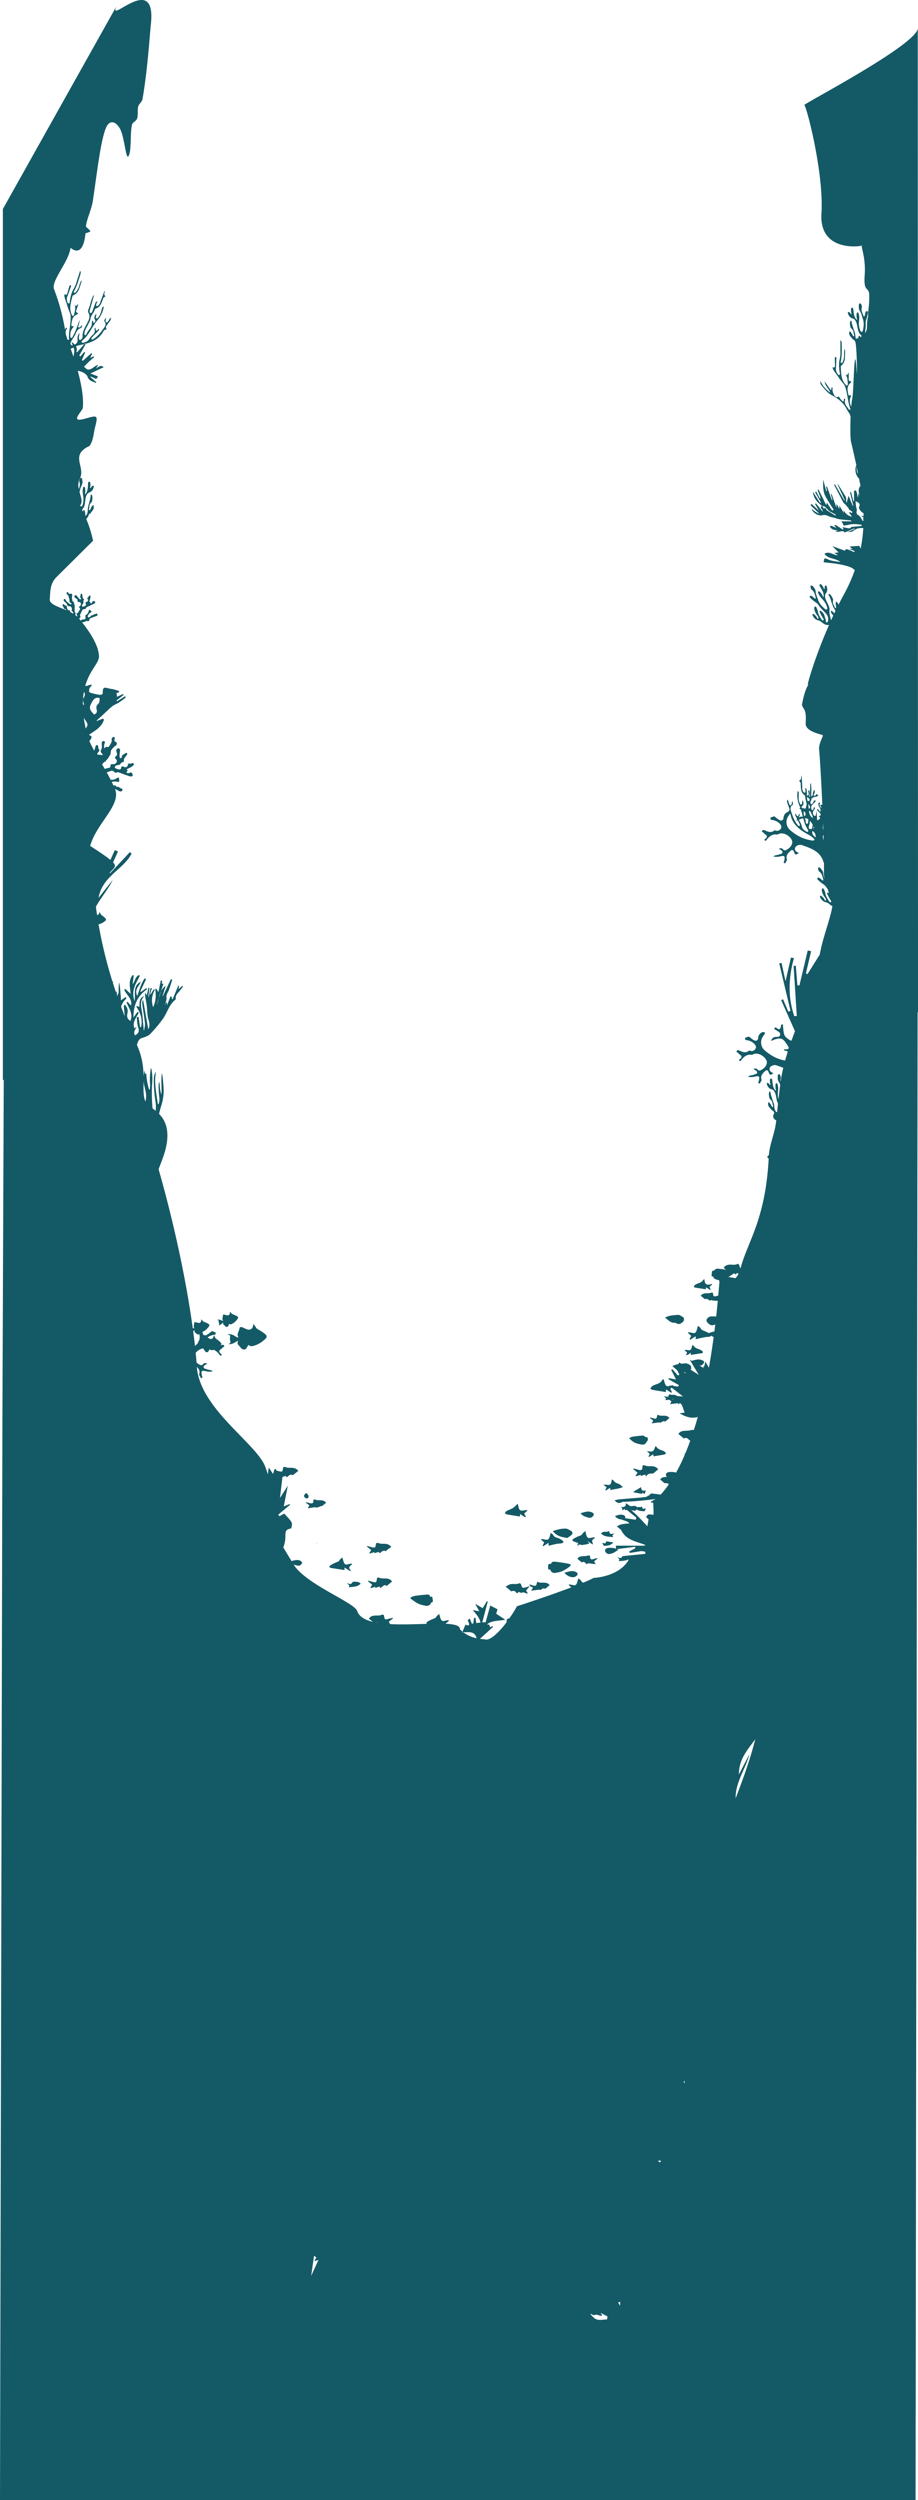 <svg xmlns="http://www.w3.org/2000/svg" viewBox="0 0 1928.48 5251.67"><defs><style>.cls-1{fill:#145a66;}</style></defs><title>Stone 1-4</title><g id="Layer_2" data-name="Layer 2"><g id="Layer_4" data-name="Layer 4"><g id="Stone_1_4" data-name="Stone 1/4"><path class="cls-1" d="M655.52,3457.45l0,0-.08-.07.06.21.09-.06S655.53,3457.46,655.52,3457.45ZM1289.22,3681a18.18,18.18,0,0,0,1.84,1.53c.4-.56.8-1.19,1.24-1.84Z"/><path class="cls-1" d="M1445.15,4181.47v-5.68l-11.56,7.22-1.23-1.3,3.44-7-6.81-6,.59-1.59c2.27.34,4.59.49,6.81,1,7.17,1.76,9,.84,11.41-6.23.73-2.19,1.11-4.49,2-8.33,2.67,2.57,4.69,4.66,6.87,6.56a27.58,27.58,0,0,0,5.22,3.75c4.67,2.43,9.53,4.48,14.15,7a4.3,4.3,0,0,1,1.61,3.6c-.11.82-1.83,1.77-3,2.06-2.54.63-5.17.88-7.77,1.3Z"/><path class="cls-1" d="M1370.91,4050.3c4.5-1.69,7.67-3.45,11-4,4.9-.81,9.94-.75,15.5-1.1a4.55,4.55,0,0,1,.62,1.41c1.53,6.42,2.2,6.81,8.62,5a12.34,12.34,0,0,1,6.52-.5l-6.86,5.66c.91,1.56,1.86,3.19,3.06,5.27-4-.23-7.48-.41-11-.62-2.15-.13-4.5-2.61-6.47.53a7.11,7.11,0,0,1-2.7-1.5c-2.41-2.82-5-3.56-7.83-1.59Z"/><path class="cls-1" d="M1480.8,3997.68a8.33,8.33,0,0,1-7.61,8.31,8.05,8.05,0,0,1-8.31-8c-.1-4.6,3-8.06,7.41-8.24A8.36,8.36,0,0,1,1480.8,3997.68Z"/><path class="cls-1" d="M6,2268.53h152.2c13.33-20.81,82.48-21.77,92.15-39.66,9.21-17,6.8-32.16,10.94-44.3,7.36-21.6-4.23-27.85-17.75-32.67,1.71-7.46,3.65-14.74,5.83-21.61a100,100,0,0,0,4.15-39.67c-.71-8.56-1.1-17.34-3.32-27.25-2.32,15.53.14,29.66-1,45.05-3.12-8.86-3.23-17.45-4.14-26.68-1.8,3.21-1.73,6-1.76,8.67a208.66,208.66,0,0,0,1.44,23.78,32.57,32.57,0,0,1-.8,12.29c-.32,1.12-.71,2.29-1.55,2.12-.69-.14-.78-1.32-.92-2.3-2.37-16.64-5.57-33-5.34-50.43.07-4.7,1.19-9.16,1.33-15.32a29.9,29.9,0,0,0-4.19,15.87,285.69,285.69,0,0,0,3.33,45.58c1.39,9.42,1.56,18.45-.71,27.22-1.42-.55-2.79-1.11-4.11-1.7a324.6,324.6,0,0,1-1.78-65.08,105.15,105.15,0,0,0-1.67-27.35,13.91,13.91,0,0,0-.67-2c0-.09-.2-.06-.5-.12-1.76,10.72-2.8,21.59-1.8,32.72.29,3.26-.13,6.34-.18,9.5,0,1.17,0,2.6-1,2.78s-1.13-1.11-1.46-2.22a132.09,132.09,0,0,1-5-27.28c-.13-1.56.83-5.16-2.17-3.44-1.4.8-.17-4.2-1.92-6.24a68.13,68.13,0,0,0,.15,33.25c.75,3.14,1.37,6.37,2.16,9.48,2,7.92,1.34,15.55-.69,23.14a84.58,84.58,0,0,0-2,10.16c-28.44-30.07-3.9-82.64-18.78-112.13-18.47-36.56-61.68-67.28-46.11-104.26,61.46,5.85,35.94-50.62,77.11-75.38,10.95-29.46,43.76-14.15-36-66.08,13.15-47.79,66.06-86,52.06-119.57a65.54,65.54,0,0,1,6.69,3.26c1.74,1,3.5,2.12,5.71,1.87a3.4,3.4,0,0,0,3.17-2.84c.29-1.32.11-2.9-1.42-3.11-3.65-.51-5.84-4.88-10.09-3.68a1.49,1.49,0,0,1-1.34-.56c-1.36-2.91-3.56-2.71-5.91-2.24-1.12-2.49-2.29-5-3.48-7.39a20.18,20.18,0,0,1,10.4-.56c5.07,1,5.89.21,4.9-4.88a8.7,8.7,0,0,1,.08-1.9c.05-1.59-.94-1.91-2.25-1.85s-2.3.92-3.39,1.6a16.8,16.8,0,0,1-12.2,2.68c-2.65-5.22-5.42-10.33-8.26-15.37a62.5,62.5,0,0,0,7.21-2.48c3.42-1.59,6.06-1.13,8.62,1.55,1.2,1.26,2.7,2.76,4.65,1.52,2.16-1.38,4.13-.8,6.2,0,5,1.85,10,3.79,15.12,5.46,3.24,1.07,6.32,2.89,9.92,2.52,3-.3,3.3-1.48,2.58-4.24-1.19-4.53-3.59-4.75-7.14-2.94a5.22,5.22,0,0,1-1.87.34,3.67,3.67,0,0,1-3.4-1.41c-1-1.46.53-1.94,1.36-2.6a1.32,1.32,0,0,0,.17-2.25c-1.9-1.86-.52-2.33,1.06-3.13,3.75-1.89,7.74-3.41,10.84-6.4,1.14-1.1,2.39-2.35,1.54-4-1-1.83-2.92-1.36-4.45-.86-1.35.44-2.58,1-4,.63-2.56-.72-3.65.23-4,2.92-.61,4.1-4.67,5.8-8.23,3.75-3.07-1.77-5.49-.79-6,2.71-.32,2.19-1.43,2.73-3.32,2.78a12,12,0,0,1-5.56-1.26c-1.71-.83-4.58-1.39-4.18-3.75.34-2,2.64-3.32,4.84-3.9a23.3,23.3,0,0,1,3-.46,4.39,4.39,0,0,0,3.07-1.38c1.89-2.26,3.7-4.5,6.93-5,1.06-.16,1.49-1.45,1.29-2.52-.63-3.27,1-5.61,2.92-7.94,1.2-1.49,2.29-3.06,3.4-4.63a2.43,2.43,0,0,0,0-3.18,2.21,2.21,0,0,0-3.15-.16c-2.85,2.69-8.2,3.15-7.88,8.76.07,1.2-1,1.64-2.15,1.68a1.87,1.87,0,0,1-2.1-1.77,19.43,19.43,0,0,1-.29-3.4,61.09,61.09,0,0,1,1.1-10.26,4.18,4.18,0,0,0-3-5.13c-2.38-.79-3.3,1.3-4.48,2.76-1.42,1.75-.26,3.36.17,5,.79,3.1,1.94,6.47-1.28,8.78-2.89,2.07-2.45,3.85-.25,5.84a5.37,5.37,0,0,1,1.55,6.6,6.9,6.9,0,0,1-7.41,4.27c-3.32-.44-5.59-.09-5.46,4.08a3.75,3.75,0,0,1-3.71,3.77c-2.84.24-5.54,1.59-8.38,2q-2.76-4.78-5.54-9.48l.34-.39a63.69,63.69,0,0,1,5.54-5.48h2c-.06-.57-.11-1.13-.17-1.67a29.9,29.9,0,0,0,7.22-9.28c1.15-2.51,4-4,2.63-7.35a2.44,2.44,0,0,0,.47-3.48c.17-.29.35-.57.52-.85a31.52,31.52,0,0,1,10.06-10.83c3.11-2,3.32-6.08.32-7.55-3.41-1.68-3.62-3.77-2.42-6.78a2.86,2.86,0,0,0-1.33-3.64c-1.49-1-2.36.29-3.27,1.09-1.07.95-2.3,2.24-1.92,3.58,1.22,4.28-.69,7.45-2.9,10.8-1.18,1.78-2.16,3.71-3.36,5.47l-5.26-.49-3.93,3.37c-.44-3.74-.51-7.49,1.09-11.23.64-1.5.69-3.1-1.12-3.93a3.57,3.57,0,0,0-4.18,1c-1.36,1.32-1,3-1,4.65,0,3.91.86,8.55-.91,11.53-2.41,4-1.27,5.92,1.27,8.78a8.53,8.53,0,0,1,1.93,3.48c-4.26-.58-8.26-1-12.06-1.57a12.83,12.83,0,0,1,3.22-5.66c1.51-1.51,2.13-3.3.72-5.15a6.73,6.73,0,0,1-1.54-5.67,2.58,2.58,0,0,0-1.86-3,2.46,2.46,0,0,0-3.33,1.07c-1.42,3.3-1.58,7.06-3.47,10.24q-2.06-3.77-4-7.51-.61-1.17-1.2-2.34c-1.72-3.42-3.36-6.84-4.88-10.27.74-.78,1.45-1.58,2.12-2.41,1.42-1.75,2.78-4.39,2.5-6.39-.22-1.5-3.1-2.62-5.32-4.3,12.32-8.38,26.79-15.72,31.39-31.75l-1.75-2.16-13.18,4.94-.45-.86q6.33-5.76,12.65-11.52c6.67-6.13,13-12.64,20.09-18.28,4.31-3.44,9.86-5.28,14.55-8.32,4.9-3.17,9.44-6.91,14.14-10.4l-1.7-2.48L246,1473.09l-1.21-1.61,14.84-11.62-1.22-2-12.75,6c-.12-2.25-.24-4.38-.36-6.52l-2.15-.34,6.82-3c.17-.72.35-1.45.53-2.17-3.5-1.17-6.94-2.54-10.5-3.45-3.76-1-7.68-1.27-11.43-2.27-11-2.92-12.37-2-12.84,9.11,0,1.21-.28,2.41-.37,3.13l-7,1.8.3-.92a64.1,64.1,0,0,1-6.65-.94c-4.8-1.16-9.81-2-14.13-4.18-1.13-.56-.76-5.81.25-8.39.88-2.26,3.61-3.79,5-7.54-2.12.35-4.4.32-6.33,1.12-2.75,1.16-5.39,2.21-7.65,1.41,9.6-34,29.42-47.71,28.81-62.61-.91-22.22-18.67-49.6-35.34-70.55a18.09,18.09,0,0,1,3.93-1c2.28-.58,4.2-2.46,6.61-1.86,4,.17,4.18.06,4.8-3.76a2.68,2.68,0,0,1,1.88-2.05,89.37,89.37,0,0,1,10.63-4.1c1.34-.37,2.77-.68,3.72-1.88a2.36,2.36,0,0,0,.17-3c-.51-.8-1.37-1.48-2.23-.83-2,1.54-5.26.47-6.75,3.14a1.05,1.05,0,0,1-.93.39c-2.37-.87-3.31.75-4.36,2.33a3.94,3.94,0,0,1-1.59,1.36c-1.15.5-2.52.87-3.54,0s-.59-2.24,0-3.43a13.94,13.94,0,0,1,5-5.73c3-2,3-2.79,0-4.8a6.37,6.37,0,0,1-.89-1c-.76-.8-1.4-.48-2,.2a5,5,0,0,0-.88,2.44,11.52,11.52,0,0,1-5.42,7.78,2.66,2.66,0,0,0-1.26,3.79c1.18,2.75-.93,6.19-3.83,5.78a6.09,6.09,0,0,0-5.27,1.64,4.44,4.44,0,0,1-.91.62q-1.56-1.89-3.07-3.69a4.73,4.73,0,0,1,1.6-2.29,2.11,2.11,0,0,0,.76-2.82c-1.17-2-.31-3.79.45-5.55.91-2.11,2.22-4,3-6.2a4.63,4.63,0,0,1,5-3.47c1.21,0,2.69,0,3-1.53.39-1.74,1.64-2.42,3-3.06,3.37-1.57,6.78-3.07,10.09-4.74,2.11-1.07,4.52-1.69,6.11-3.64,1.32-1.61.89-2.34-.82-3.34-2.81-1.64-4.09-.57-4.95,2.06a3.39,3.39,0,0,1-.75,1.08,2.52,2.52,0,0,1-2.36,1c-1.21-.22-.69-1.21-.6-1.94s-.28-1.2-1-1.19c-1.84,0-1.39-.89-1-2.06.91-2.76,2.12-5.46,2.18-8.46,0-1.1,0-2.32-1.19-2.69-1.37-.43-2.1.76-2.6,1.76a4.65,4.65,0,0,1-1.68,2.29c-1.61.9-1.67,1.9-.55,3.42a3.65,3.65,0,0,1-2.2,5.87c-2.37.64-3.08,2.3-1.6,4.27.92,1.23.64,2-.27,3a8.43,8.43,0,0,1-3.34,2.11c-1.25.43-2.94,1.57-3.9.22-.83-1.17-.33-2.93.47-4.29a13.94,13.94,0,0,1,1.26-1.71,3.06,3.06,0,0,0,.82-2.19c-.18-2-.39-4,1-5.85.44-.6,0-1.44-.61-1.87-1.91-1.29-2.24-3.26-2.46-5.32-.14-1.32-.38-2.64-.6-4a1.7,1.7,0,0,0-1.55-1.58,1.56,1.56,0,0,0-1.63,1.47c-.07,2.73-2.47,5.57.44,8.17.62.56.33,1.28-.23,1.88a1.3,1.3,0,0,1-1.9.16,12.63,12.63,0,0,1-1.81-1.53,42.25,42.25,0,0,1-4.49-5.57,2.91,2.91,0,0,0-4-1c-1.55.78-1,2.25-.84,3.55.16,1.56,1.52,1.78,2.56,2.39,1.9,1.13,4.12,2.23,3.67,4.94-.4,2.43.69,3.09,2.75,3a3.71,3.71,0,0,1,4,2.47,4.78,4.78,0,0,1-1.54,5.74c-1.84,1.41-2.78,2.7-.68,4.68a2.6,2.6,0,0,1,0,3.67c-2,2.34-2.49,5.82-5.76,7.2-1.29.55-1,1.81-.41,3,.49.89,1.47,1.77.9,2.9-.13.25-.26.51-.42.76-1.23-1.11-2.53-2.15-3.88-3.15,1.44-2.23,1.24-4.13-.53-6.14a3.16,3.16,0,0,1-.43-1.75c-.39-5,1-10.11-.93-15.21-.69-1.87,0-4.11-2.63-5-.86-.29-1.08-1.51-1.32-2.49a21.79,21.79,0,0,1-.38-10.25c.55-2.49-1.35-4.6-3.55-3.86-2.49.85-3.62-.07-4.51-2.14a2,2,0,0,0-2.44-1.13c-1.21.25-1,1.3-1.07,2.14-.06,1,0,2.23.82,2.7,2.7,1.5,3.31,4,3.87,6.72.5,2.42,1.47,4.77,1.22,7.27-.18,1.8.28,2.83,2.08,3.33,1.33.36,2.36,1.32,1.62,2.76s-2.12.66-2.94,0c-3.33-2.71-7.28-4.83-9-9.15-.42-1.05-1.18-1.86-2.47-1.38a2.5,2.5,0,0,0-1.55,2.56c0,1.32,1,1.93,1.81,2.76,1.9,1.93,4.62,3.77,5.21,6.1.8,3.17,2.28,3.53,4.93,3.69,4,.23,6.18,3.75,5,7.54-.58,1.78.09,2.89,1.62,3.7,2,1,1.73,2.79,1.43,4.44-1.88-1.16-3.83-2.25-5.83-3.29a4.7,4.7,0,0,1-.76-2.24,1.73,1.73,0,0,0-2.24-1.67c-1.31.24-2-.57-2.56-1.48a9.89,9.89,0,0,1-1.85-5.45c0-1.49-.58-2.67-2.17-2.89a4.65,4.65,0,0,1-3.54-2,1.77,1.77,0,0,0-2.38-.55,1.69,1.69,0,0,0-1.11,2.15c1,2.41,2.82,4.38,3.39,7,.05.23.75.35,1.16.44q2.93.64,3.68,2.78c-17.93-7.79-36.08-12.56-35-23.46,1.63-16.92-.23-31.92,15-47.07l76-75.48a254.35,254.35,0,0,0-14.37-45.92,15.66,15.66,0,0,0,5.13-8.28c.61-2.42,3.13-2.06,4-3.63,2.13-3.71,5.88-6.32,6.58-11.09a10.4,10.4,0,0,0-1-6.32,17.16,17.16,0,0,0-4.79,6.55,6.6,6.6,0,0,1-.7,1.76c-.88,1-1.4,3.18-2.82,2.65-1.69-.62-.35-2.45-.17-3.71.51-3.51.16-7.35,2.42-10.28,1.58-2,3.67-3.57,3.89-6.47.24-3.25.92-6.48-.1-9.72-.36-1.12-.67-2.39-2.08-2.36s-1.11,1.43-1.18,2.35c-.58,7.79-3.43,15.06-5.06,22.6a32.26,32.26,0,0,0-.91,7.94,18.61,18.61,0,0,1-2.49,9.48c-.49.94-1.23,1.84-2.37,1.44s-.24-1.45-.26-2.23a28.41,28.41,0,0,0-1.43-7.79c-.24-.78-.52-1.47-1.49-1.37a1.75,1.75,0,0,0-1.53,1.49,14.82,14.82,0,0,0-.38,2.16c-.68-1.36-1.37-2.73-2.09-4.1a22.09,22.09,0,0,1,1.8-2.46c3.17-3.75,3.93-8.43,4.56-13.15.75-5.64.8-11.45,3.9-16.58a8.66,8.66,0,0,1,4.94-4.29c5.52-1.86,8.25-6.33,9.42-11.87a2.06,2.06,0,0,0-.75-2.37c-.78-.48-1.34.43-2,.75a5.05,5.05,0,0,0-3,3.25,1.13,1.13,0,0,1-1.5.81c-.72-.31-.47-1-.33-1.65a20.78,20.78,0,0,0,.22-9.38c-.3-1.43-.93-2.44-2.54-2.09-1.36.3-1.89,1.09-2,2.71-.43,6.64-.05,13.44-3.21,19.67a9.77,9.77,0,0,1-3.51,4.18c1.13-4.5.82-8.3.57-12.12-.13-1.84-.65-3.57-2.45-3.78-2.28-.27-1.78,2.05-2.12,3.36-1.67,6.34.19,12.55.79,18.82a38.49,38.49,0,0,1-1.42,15.09c-.51,1.65-1.14,3.8-3.17,3.8a2.59,2.59,0,0,1-2.3-1.78c6.15-7.12,2-17.11-1.13-28.26,1.13-5,2.09-9.94,4.73-14.59,1.87-3.29,1.51-7.85,1-11.88a4.09,4.09,0,0,0-2.69-3.46c-1.67-.4-2,1.67-2.58,2.79a8.05,8.05,0,0,0-.61,6.32c1.81,5.19.2,9.87-1.4,14.55-1.43-7.15-1.63-14.64,2.15-22,12.77-25-22.06-49.2,20.57-68.79,8.49-13,8-26.16,11.72-40.25,6.95-26.68,3.23-23.49-23.45-16.39-30.74,8.19-3.58-16.1-2.63-23.23,1.2-8.89,1.69-32.92-10.59-77.89,8.44,1.22,18.46,6.3,20.61,12.54,3.17,9.18,10.87,9.52,17.12,13l1.24-1.52-13.27-11.84c3.58.21,6,1.81,8.6,3.07,1.6.79,4.12,2,5,1.35,1.58-1.12,2.22-3.55,3-4.93l-15.68-6,27.84-13.19c-5.95-5.67-10.75-.45-16.25,2.64l4.87-7.58c-9.45,2.36-14.4,12.27-23.79,9.35l-6.19-5.5c3.53-3.57,7.3-7.61,11.32-11.38,3.22-3,6.75-5.72,10.14-8.56l-1.54-1.74-7.07,3.14,4.37-9-1.54-1-18.18,16.2L172,756.52l6.91-16-2.06-1.16-7.79,9.31-2.61-1.65,13.87-24.93h0c-1.13.31-2.26.61-3.39.89l-14.46,16.55-2.15-.14c1.74-5.15,1.14-9-.71-12.09,5-2.1,10.37-2.64,15.65-3.91l1.67-.41,1.75-2c.55.37,1.09.75,1.64,1.11,14.7-4.06,28.16-10.57,36.31-25.12,1-1.84,2.07-3.79,4.67-4.4,2.94-.7,2.73-.93,1.45-4.14-.75-1.86.46-3.53,1.53-5,1.89-2.61,3.9-5.13,5.83-7.72,1.65-2.21,3.32-4.45,3-8.23-3.46,1.77-3.75,5.23-5.8,7.2-1.1,1.06-1.76,3.12-3.71,2.56-2.38-.68-1.79-2.81-1.63-4.59.12-1.38.33-2.76.72-5.85-2.51,3.89-4.88,6.3-2.64,9.35,3.22,4.4,1.33,8.47-1,11.75-6.24,8.65-12.33,17.56-21.57,23.51-1.51,1-3.36,2.85-4.76,1.42-1.77-1.79.25-3.66,1.59-5.08,3.58-3.79,7.16-7.6,10.93-11.2,1.68-1.6,3.11-3.07,2.89-5.68-2.94-.32-2.79,5.17-6.25,3.13-2.25-1.33-.26-3.79-1.27-5.62-1.49.93-2.45,2.64-2,3.89,2,5.81-1.56,9.16-5.14,12.4a35.38,35.38,0,0,0-6.36,8c-2.84,4.66-7.43,5.95-12.13,7.22-1.2.33-2.45.37-3.16-1-.54-1,0-2,.49-2.82a3.5,3.5,0,0,1,.79-.92c14.2-11.29,19.91-28.91,31.34-42.12a56.34,56.34,0,0,0,12.95-25.39c.25-1.14.94-2.29-.37-3.92-2.85,2.09-3,5.4-3.85,8.26-1.57,5.23-2.85,10.56-6.84,14.65-1.06,1.1-1.73,3.1-3.79,2.06s-1-2.79-.87-4.33,1.48-2.9-.08-5c-2.48,3.79-4.81,7.18-2.28,11.71.19.35.28.75.45,1.12,1.15,2.49.4,4.77-2,5.52-3.94,1.25-1-3-2.84-3.88-1.87,0-2.06,1.76-1.92,3,1.28,10.89-8.57,16.73-11.59,25.65a2.32,2.32,0,0,1-3.08,1.23c-1.43-.6-1.1-2-1-3.16.55-7.56,5.29-13.43,8.3-20,1.61-3.49,3.93-6.82,4.4-10.56.94-7.59,7.1-12.55,9.12-19.54a5,5,0,0,1,3-2.8c7.8-2.49,10.19-9.25,12.85-15.82,1.26-3.11,1.4-6.88,5.24-8.4.72-.28,1.65-1.14.81-1.8-4.07-3.23-.26-7.18-1.23-11.42-3.11,8.3-6,16-8.86,23.64-.28.75-.37,1.58-.66,2.33-1.23,3.1-3.15,5.62-6.39,6.8-.68.25-1.85,0-1.86-1a11.21,11.21,0,0,1,3-8.26c-4-1.26-4.29,2.2-5.17,4.35-2.14,5.22-3.8,10.64-5.91,15.88-.69,1.72-1.65,4.42-4.1,3.48-2.12-.81-1.86-3.4-1.3-5.4,2.54-9.14,5.17-18.25,7.74-27.38.37-1.29,1.37-2.53-.07-4.86-1.58,4-3.08,7.34-4.28,10.83-2.1,6.09-3.24,12.47-5.85,18.42-1.14,2.6-1.82,5.67-.28,8.24,4.32,7.23,1.29,13.59-1.9,20-4.79,9.67-11.45,18.68-10.47,30.37.19,2.22-1.45,3.66-2.82,5.15-.85.93-1.84,1.68-3.16,1.31s-1.36-1.78-1.62-2.94c-.8-3.54,1.21-6.93.95-12-3.49,5.17-4.55,9.34-3.93,14,.7,5.28-1.67,8.56-5.76,10.68a55.16,55.16,0,0,0-7-5.67,60.94,60.94,0,0,0,2.76,7.27,3.76,3.76,0,0,1-3.33-.86c-2.06-1.79-1.67-4.15-.67-6.14,3-5.88,7.24-11,9.9-17.13,2.11-4.86,4.3-9.91,10.24-11.84,2.42-.78,3.25-3.37,3.28-5.91-1.21-.81-1.51.2-1.8.77-1.1,2.12-3,4.38-5.05,3.43-2.8-1.32-.15-3.84.25-5.78.68-3.29,1.64-6.52,1.61-10-2.89,7.73-5.62,15.52-8.72,23.17-1.82,4.45-4.22,8.67-6.41,13a2.52,2.52,0,0,1-2.92,1.62c-1.17-.29-1.33-1.31-1.44-2.37-.71-6.84.58-13.18,5-18.62,1.47-1.82,4.16-3.54-.87-3.76-2.62-.11-2-2.34-1.88-3.65.82-8.39,2.1-16.66,11.16-20.55,1.66-.71,2.07-2.25,3-3.42-4.12-.46-5.17-2.52-3.6-6.48,1.45-3.66,2.42-7.5,3.84-12-3.23.74-4,6.93-8.12,1.43,3.58,7.29.59,13.52-.57,19.85-.25,1.34-.77,3-2.36,3.22-2.17.3-2.37-1.8-3-3.18-5.72-12.84-1.3-25.27,1.69-37.73a3.68,3.68,0,0,1,1.82-2.28c9.93-4,12.37-13.09,15.23-21.94.85-2.62,1.66-5.25,2.48-7.87l-1.42-.65c-1.19,3.08-2.73,6.07-3.49,9.25a33,33,0,0,1-7,13.82c-1.06,1.27-2,3.09-3.75,2-1.92-1.14-.46-3,.23-4.26,5.84-10.74,9.12-22.41,12.56-34,.59-2,1.77-4.1-.4-8-2.89,9.17-5.45,17.07-7.84,25a51.39,51.39,0,0,1-5.27,12.14c-5.13,8.4-7.31,17.87-8.69,27.53-.25,1.76.15,4.07-2.33,4.22-2,.12-2.23-2.09-2.73-3.51a15.94,15.94,0,0,1,.16-11.76c2.7-6.71,4.94-13.61,7.41-20.42.38-1.05.64-2-.65-2.46-1.51-.54-2.32.54-2.67,1.72-1.4,4.63-2.77,9.28-4,14-1,4-2.78,5.46-6.37,2.7-.87,7.14,2.74,13.47,4.6,19.89a152.94,152.94,0,0,0,6.74,19.38c2.26,5.09,1.85,10.35,1.52,15.92-.72,12.44-3.75,24.65-3.42,37.16,0,1.31,1,3.18-.82,3.7-2.08.58-2.71-1.36-3.07-2.93-.44-1.88-1.1-3.75-1.7-5.63a23.82,23.82,0,0,1-1.38-6.67,11.45,11.45,0,0,1,2.34-7.32,2,2,0,0,0-.87-3c-1.28.19-1.5,1.21-1.78,2.16a6.57,6.57,0,0,1-.87,2c-3.52-19-8.44-46.31-23.13-84.92-6.7-17.63,31.33-57.64,34.58-87,13.77,11.49,27.56,8.45,31.5-30.45,6.9-1.91,11.44-3.83,9.94-5.3q-4.68-4.57-9-8.61c.95-15,11.4-34,14.62-55.11,8.69-57.28,16.13-127.33,28.06-153.78,6.38-14.14,18.39-14.26,28.26,2.22,11.19,18.7,13.15,77.85,20.28,54.11,4.22-14,1.65-42.11,5.2-60.31,1.5-7.72,9.95-7.82,11.61-16.19,1.35-6.83.22-15.2,1.51-22.43,1.09-6.07,8.19-10.23,9.27-16.45C310.28,145,314.5,73.92,317,50.79c12.1-113.06-92.87,4.23-72-38.34L6,439.08Zm2.28-101.24v.09L5.1,2967.86,0,5251.67H1923.38L1928,1866.53l-174.08-8c-2.22-4.35-4.55-8.65-4.75-13.77a8.65,8.65,0,0,1,1.77-6.3c3.58-4.59,3.42-9.83,1.35-15.09a2.09,2.09,0,0,0-1.93-1.58c-.92,0-.89,1.11-1.26,1.73a5.07,5.07,0,0,0-.71,4.35,1.13,1.13,0,0,1-.8,1.51c-.78.13-1-.6-1.18-1.2a20.89,20.89,0,0,0-5-8c-1-1-2.13-1.52-3.28-.34-1,1-1,2-.18,3.35,3.29,5.79,7.34,11.26,8.13,18.2a9.78,9.78,0,0,1-.63,5.43c-1.53-4.39-3.88-7.39-6.19-10.44-1.12-1.48-2.5-2.62-4.13-1.81-2,1-.35,2.68.08,4,2.09,6.22,7.06,10.39,11,15.3a38.76,38.76,0,0,1,6.88,12.65q-.3,2.88-.62,5.81c-1.45.68-3-.54-4.13-1.56-5.85-5.18-11.2-10.75-13.75-18.41-2-6-4.85-11.58-5.28-18.19-.25-3.78-3.06-7.38-5.68-10.48a4.06,4.06,0,0,0-4.14-1.41c-1.62.58-.75,2.49-.63,3.74a8,8,0,0,0,3,5.61c5.13,3.93,5.93,9.83,7.49,15.4.22.8.56,1.93-.48,2.37-.88.37-1.68-.29-2.34-.93a27.16,27.16,0,0,0-5.59-4.48c-1.27-.7-2.38-.82-3.41.35a2.28,2.28,0,0,0,.28,3.41,78.44,78.44,0,0,0,9.21,7.92c3.17,2.15,6.29,4.21,8.39,7.48,4.45,6.92,10.93,12.06,16,18.4-.43,3.57-.88,7.19-1.37,10.89-.59-2-1.44-4-1.92-6a17.46,17.46,0,0,0-8.38-11.08,1.74,1.74,0,0,0-2.14.06c-.66.66-.21,1.42.1,2.11a105.78,105.78,0,0,0,7.36,13.67c.78,1.25,1.73,2.56.44,3.71-1.52,1.34-2.67-.25-3.4-1.28-3.87-5.47-7.37-11.12-8.38-18-.44-3-2-5.68-3.42-8.34a2.18,2.18,0,0,0-2.25-1.13c-1.16.1-1.28,1.11-1.44,2-.88,4.81,1.47,8.81,3.48,12.81,1.36,2.7,3.82,4.79,4.73,7.78.27.88,1.06,2.13-.23,2.69s-2.2-.52-2.53-1.65c-1-3.3-3.83-5-6-7.15-.81-.81-1.94-1.47-3-.4s-.42,2.07.13,3.11c2.57,4.9,5.94,8.8,11.73,9.92,3.49.68,6.25,3,8.82,5.1a21.91,21.91,0,0,0,4.88,3.12c-3,21.26-19,64.59-24.3,90.63q-1.18,5.79-2.43,11.43l-25.62,40.83-3.23-1.72,10.92-46.51-7.08-1.57q-8.79,36.83-17.56,73.65l-4.19-.49q-1.66-20.58-3.34-41.16l-4.68.42q1.35,20.81,2.71,41.59,2,31.88,4.06,63.74l-5.31.24c-13.67-40.16-12.15-80.87-.67-121.94l-6.42-1c-3.33,14.73-6.66,29.46-11.27,49.83-3.56-16.55-6-27.66-8.35-38.78l-4.87,1.09,23.64,99.78L1656,2125,1645,2099.09l-4,1.86L1670,2166.2c-2.48,6.65-4.9,13.22-7.21,19.74-3.35.22-5.75-2.75-8.61-4.57-9.53-6.07-7.71-16.11-9.35-24.95-.3-1.62,1.29-4.13-1.45-4.5-2.44-.33-2.55,2.12-2.86,3.89-1,5.74-3.34,8.54-8.78,3.78-3.24-2.84-4,.08-5.86,1.62,2.33,1.42,4.14,2.45,5.87,3.6,3.46,2.27,8.19,4.25,7,9.31s-6.21,3.62-10,4.18c-4.65.69-7.57,3.45-9.08,8.43,23.29-10.41,25.71-4.21,35.41,10.33,3.33,5,1.54,7.19-4,7.3-1.5,0-3.11-.8-4.49.77,1.46,2.73,4.59,2,6.79,3.08a10.12,10.12,0,0,1,1.54.95q-3,9.33-5.57,18.65c-.41-.09-.82-.18-1.21-.25-15.9-2.89-29.51-10.5-41.56-21a22.13,22.13,0,0,1-6.15-25c1.23-3.1,3.43-5.85,5.36-8.64,1.81-2.6,1.6-4.68-1.74-4.91-5.38-.37-11.06,5.85-11.32,11.84-.23,5.58-4,8-9,5.25a56.83,56.83,0,0,1-8.78-6.51c-3-2.49-5.32.79-8,.77-1.34,0-1.94,1.62-1.71,3.06.54,3.47,3.48,2.35,5.59,2.9,4.87,1.27,9.43,3.22,13.09,6.82,2.93,2.88,5.47,6.2,3.37,10.42s-5.8,5.87-10.51,5.12c-1.2-.19-2.24-1.54-3.62-.41-6.27,5.12-12.56,3.05-18.86.05-2.19-1.05-5-2.09-6.48.17-2,3.12,2.41,3.23,3.25,4.94,1.77,3.61,10.61,4.59,4.48,11.35-1.15,1.27-4.7,2.46-2,4.61,2.24,1.76,3.5-1.6,4.68-2.95,5.38-6.23,11.28-10.93,20.25-9.66,1.38.19,3-.62,4.38-1.26,8.34-3.85,21.75,2.35,27,12.57,3.25,6.25-.81,14.78-9.54,20-3.08,1.83-6.09,3.19-9-.46-2.48-3.12-5.6-2-8.66-1,.79.9,1.81,1.05,2.59,1.56,2.34,1.53,5.57,2.73,5.18,6.16s-4.07,2.64-6.18,3.91c-3.62,2.19-8.62.54-12.9,4.75,5.26.75,9.2.84,13.24-.15,10.26-2.5,11.53-1.3,9.53,8.65-.37,1.85-2.47,4.44.43,5.43s2.41-2.77,3.85-4c1.6-1.42,1.46-3.28,1-5.11-1.85-7.72,3.1-12.22,7.91-16.78,3.24-3.07,5.54-2.11,7.11,1.73,3,7.41,3,7.41,10.37,2.63-4.62-2.15-9.53-4.33-7.82-10.66,1.23-4.56,8.94-7.65,14-5.88,4.86,1.71,9.75,3.38,14.45,5.3-2.26,9.59-4.13,19.28-5.53,29.17a14.82,14.82,0,0,1,.17-7.05,8,8,0,0,0-1-6.26c-.67-1.08-1.13-3.12-2.76-2.61a4.05,4.05,0,0,0-2.45,3.62c-.22,4.06-.29,8.63,1.8,11.79a32.53,32.53,0,0,1,3.4,7q-2,15.47-3.72,30.31a39.86,39.86,0,0,1-1.26-11.38c.18-6.29,1.63-12.61-.45-18.83-.43-1.29-.09-3.63-2.34-3.21-1.79.33-2.19,2.09-2.2,3.93,0,3.83-.06,7.64,1.37,12.06a9.66,9.66,0,0,1-3.77-3.94c-3.57-6-3.64-12.81-4.52-19.41-.21-1.61-.79-2.36-2.16-2.57-1.63-.25-2.2.8-2.41,2.25a21.16,21.16,0,0,0,.84,9.35c.19.61.49,1.3-.21,1.67a1.13,1.13,0,0,1-1.55-.72,5.09,5.09,0,0,0-3.19-3c-.68-.27-1.3-1.14-2-.62a2.09,2.09,0,0,0-.59,2.42c1.53,5.45,4.56,9.72,10.19,11.22a8.64,8.64,0,0,1,5.21,3.95c3.44,4.91,3.87,10.7,5,16.28a32.09,32.09,0,0,0,3.08,9.64q-.39,3.43-.75,6.82c-.34,3.17-.67,6.33-1,9.46.22.52.49,1-.1,1.4a7.57,7.57,0,0,0-1.34.18,3.06,3.06,0,0,1-1.36-1.33,18.59,18.59,0,0,1-3.11-9.29,32.88,32.88,0,0,0-1.43-7.86c-2.13-7.43-5.45-14.49-6.56-22.22-.13-.91.21-2.34-1.33-2.27s-1.63,1.36-1.91,2.49c-.81,3.3.09,6.48.54,9.71.41,2.88,2.6,4.27,4.31,6.2,2.45,2.77,2.36,6.63,3.1,10.09.26,1.25,1.72,3,.07,3.72-1.38.62-2-1.52-3-2.46a6.61,6.61,0,0,1-.82-1.71,17.29,17.29,0,0,0-5.21-6.22,10.48,10.48,0,0,0-.64,6.38c1,4.72,4.94,7.06,7.31,10.62,1,1.51,3.49,1,4.26,3.37a16,16,0,0,0,1.41,3.17,8.68,8.68,0,0,0-2.54,6,8.9,8.9,0,0,0,6.49,8.76c-2.44,26-14.23,50.52-15.55,73.5-1.34.26-3.3,2.46-3.21,3.66s1.54,2.66,2.82,3.24c-7,129.92-44.59,174.69-59.09,230.46-1.17-.89-1.8-2.81-2.59-6.13-.32-1.35-3-3.48-3.39-3.27-5.42,3.49-11.33,1.49-17,1.84-5.14.31-9.58,1.93-12.41,6.73l11.6,9.56c6.42-5.27,9.43,4.09,14.77,4.21.21-1.11.4-2.1.55-2.85l4.41,1.29a32.47,32.47,0,0,1-6.67,9.46c-8.2-1.34-16.39-2.83-24.65-3.41-2.69-.19-6.4,2.17-8.24,4.48a5.34,5.34,0,0,0-.61,6.59c-.47,3.31-1.26,13.6-2.65,29.06a36.44,36.44,0,0,0-4.77,1.12c-3.53,1-5.93.5-5.94-3.91,0-3.44-1.64-4.17-4.89-3.14a23.56,23.56,0,0,1-7.62.94c-5.16-.11-9.93.43-13.59,5.24l9.1,7.55c2.9-2.11,5.39-.46,7.91,1.37a25.82,25.82,0,0,0,3.21,1.7c1.31-3,3.16-.87,5-.65,3.38.42,6.79.56,10.62.8-.91,9.61-2,20.65-3.36,32.83-3.65-.26-7.27-.25-10.88-.21-2.78,0-6.36,2.34-8.1,4.69-2.6,3.53-1.27,6.76,2.38,10,3.46,3.07,7,5,11.28,3.42a23.47,23.47,0,0,1,3.36-.93q-.84,7-1.79,14.41c-3.88.87-7.67,2.17-11.5,3.25-.13.85-.25,1.7-.37,2.55,3.45,2,6.84,4.16,10.3,6.14-1.47,10.89-3.11,22.25-4.94,33.94,0,.14,0,.28-.07.43-1.52,9.73-3.18,19.69-5,29.81a1.42,1.42,0,0,0,0,.2l-.1-.18c-2.33-4.08-4.71-8.27-7.17-12.61-1.31,5-2.11,8.11-2.72,10.47l-1.73-.43-.54,1.17,1.72,1.38q-.12.48-.24.93l-9.28-5.6c.84.1,1.69.19,2.52.27,2.23.22,5.63-3.15,7.11-5.68,1.59-2.73-1.23-4.54-3.71-5.6-7.55-3.24-14.53-.79-22,1.36l-4.17-2.51,19.13,32-2.4-1.53-5-3.17-13.7-8.7-1.55-1-18.11-11.51-2.71,3.53,18.06,14.86c-.79,2.19-1.7,3.46-3.07,4L1417.57,2869c3.7,7.12,6.69,12.86,9.68,18.6l-3.25,1.81q-5.71-6.6-11.42-13.22l-2.56,1.51c3.09,6.13,6.17,12.27,10.13,20.13l-15.32-2.86-.57,2.18,21.73,12.4-1.14,3.2-10.06-1.15.22-.19-.78-1.46c-2,.34-4,.51-6,.91l-3.07-.35,1.1.86a4,4,0,0,0-.49.15c-4.57,1.63-7-.54-8.58-4.25a103.4,103.4,0,0,1-3-9.94c-1.25.53-2.66.68-3,1.33-3.63,8-11.93,8.37-18.47,11.6a10.14,10.14,0,0,0-3.33,2.14,41,41,0,0,0-3.25,5c1.69.78,3.3,2,5.07,2.29,9.09,1.63,18.21,3,27.77,4.58v-5.57l11.5,7.14,1.1-1.41-3.43-6.83L1411,2915c8.86,6.89,18.74,14.56,28.61,22.25l-2.79,2.87-16.47-4.25a19,19,0,0,0,2.66-2.39c-4.68-6-11.79-1.46-17.08-4.91-.38,1.26-.69,2.31-1,3.32l-3-.77c.85.75,1.71,1.46,2.6,2.12q-.16.54-.33,1.11l-9.79-1.31c2.29,2,3.62,3.16,4.9,4.28l-1.8,3.81c5.67-.68,11.27-.62,16.33-2.1,5.38,2.88,10.77,5.37,15.34,8.92,5,3.91,6.18,12.81,9.08,19.47l-10.48,1.42c13.91,8.52,25.89,11.32,38.09,7.68q-4,14.17-8.39,28c-.8-1.16-2.42-1.27-4.84-.52a42.76,42.76,0,0,1-11,1.45c-6.33.23-12.43.65-16.62,6.66l11.56,9.78c2.85-2.25,7.41-1.5,10,1.82,1.38,1.78,2.64,2.44,3.69,2.06q-5,13.93-10.52,27.21l-1.92,1.2.58,1.32.26.05a401.39,401.39,0,0,1-18.34,37.84,39.73,39.73,0,0,0-15.14-1.07c-2.77.28-7.2,2.14-6.11,7.1.78,3.58,6.19,6.48,9.76,5.35,1.4-.44,2.77-1.27,4.18-1.33a10.18,10.18,0,0,0,1.59-.17c-10.41,17.25-21.94,32.38-34.72,44.59l-.18-.55-12.49,7.36.33,1.53a32.11,32.11,0,0,1,4.75.66c.42,9.13.62,17.51.64,25.23a64.38,64.38,0,0,0-10.65-.73c-1.81.07-3.5,3.39-5.24,5.23,1.8,1.48,3.81,4.17,5.46,4.84-.75,4.33-1.56,9-2.56,14.74-7.43-7.88-13.79-15-20.62-21.72-4.37-4.27-8.93-8.34-13.51-12.4a42.7,42.7,0,0,0,7.6,1.54c1.81.27,4.2-3.35,6.33-5.18-1.67-1.76-3.31-4.95-5-5-5.57-.15-11.17.86-17.68,1.51.22.36.45.7.68,1l-3.28,3.89,22.44,18.34-1.65,4.36-34.11-5.29c3.37,8.26,18.47,5.83,21.1,14.14a2.68,2.68,0,0,0-1.68-1,104.59,104.59,0,0,0-15.5,1.84c-3,.64-5.67,2.55-9.25,4.25l9.12,7.63h0c10.43,22.59,33.93,23.9,51,31.67a16.13,16.13,0,0,1-2.35,1.18h-59.84l.39,7.4,40.27-5.07c.06,1,.13,2,.2,3l-12.78,6.92c.37,1,.75,2,1.13,3l24.64-3.93c2.59.45,5.18.87,7.79,1.28.11,1.1.21,2.21.32,3.31l.12,1.24-1.68.17-42.93,4.29-3.54.35c-.44.65-.84,1.28-1.24,1.84a4.23,4.23,0,0,1-2.17,1.94c-2.08.47-4.56-.82-6.87-1.35,2,2.65,5.39,4.3,2.26,8.3,7.17-1,14.34-.61,20.52-4a16.37,16.37,0,0,0-.22,2.59c-22.23,35-72.83,36.38-72.83,36.38-27.45,15.35-137.38,52.1-161.05,59.52-23.18,41.33-54.71,75.45-67.88,69.44a73.1,73.1,0,0,1-9.92-.84c8.64-8,18-16.55,27.33-25.14l-1.05-1.8-19.44,9.42c8-23.3,28-18.89,46.24-22.73l-18.91-12.51c.4-1.42,1.53-5.37,2.67-9.37l-15.17-8c-3.64,13.05-7.17,25.7-10.71,38.35l-6.39-1.73q5.91-22.42,11.81-44.85l-1.88-.78q-4.41,7.31-8.8,14.62L998.3,3369l8.48,15.81-13.71-2.57c12.91,14.95,23.87,27.38,10.06,45.77-1.55-10.92-2.9-20.34-4.24-29.76l-2.85.38c-.59,3.68-1.17,7.37-2.72,17.07l-6.58-15.8-4.12,3.56c1.38,3.8,2.76,7.59,4.48,12.3l-9.29-2.83c-2.63,6.08-4.52,10.47-6.3,14.6.65.54,1.32,1.07,2,1.58,18.32-1.87,24.8.92,27.59,12.43-10.32-2.49-20.19-6.9-27.59-12.43-.91.09-1.85.2-2.82.31l.81-1.89a39.8,39.8,0,0,1-5.3-5.23c.24-31.05-197.84,16.42-215.87-38.2-5.91-17.9-108.79-56.59-133.59-97.71,3.59,1.79,7.52,2.29,11.34,2.62,2.14.19,4.94-3.06,6.68-5.32.41-.53-1.84-4.29-3.56-5.09-6.23-2.91-12.24-1.06-18.75.69-5.79-9.58-11.63-19.23-17.35-28.73a61.56,61.56,0,0,0,4.41-20.25c.28-11.1-1.32-17.27,11.41-19.4,1.39-.23,3.47-9.61,1.71-12.81-3.62-6.6-9.63-11.88-15.42-18.6L587,3185l-2.32-3.38L609.49,3161l-1.28-1.41-12.05,4.89c2.85-14.71,5.29-27.25,8.46-43.59l-16.44,25.81c2-17.06,3.63-30.87,5.21-44.23l7-2.11c.43.92.86,1.83,1.28,2.74,1.24-.59,2.88-.87,3.65-1.84,3-3.8,6.5-4.2,10-2.4l11.32-9.08c-4.89-6.4-11.23-6.6-17.85-6.45a22.57,22.57,0,0,1-8.47-1.23c-3.84-1.5-5.48-.7-6,3.4-.84,6.08-1.93,6.66-8.14,5.07-2-.5-3.92-1-5.89-1.55.12-.81.23-1.61.35-2.42l-3.89-.46c-.92,2.91-1.83,5.82-3.16,10.08l-9-13.39q-1,7.09-2,14.28c-1.26-4.36-2.8-9-4.57-13.85l-.66-1.84c-18-48.88-137.43-122.05-143.8-210,3.76,3.78,6.75,7.93,5.25,14.21-.44,1.83-.58,3.69,1,5.11,1.44,1.28,1.05,5,3.85,4.05s.8-3.58.43-5.43c-2-9.94-.73-11.15,9.53-8.64,4,1,8,.89,13.24.14-4.28-4.21-9.29-2.56-12.9-4.75-2.11-1.27-5.79-.57-6.18-3.91s2.84-4.63,5.18-6.16c.78-.51,1.8-.65,2.59-1.56-3.06-1-6.18-2.17-8.66.95-2.92,3.65-5.93,2.29-9,.46a26.77,26.77,0,0,1-5-3.83q-.78-10.12-1.78-20.27c6.29-7.67,17.16-11.75,24.31-8.45,1.38.64,3,1.45,4.38,1.26,9-1.27,14.87,3.43,20.25,9.66,1.18,1.35,2.44,4.71,4.68,3,2.75-2.16-.8-3.35-1.95-4.62-6.13-6.76,2.71-7.74,4.48-11.35.84-1.71,5.23-1.82,3.25-4.94-1.44-2.26-4.29-1.22-6.48-.17-6.3,3-12.59,5.07-18.86,0-1.38-1.12-2.42.22-3.62.41-4.71.75-8.46-1-10.51-5.12s.44-7.54,3.37-10.42c3.66-3.6,8.22-5.55,13.09-6.82,2.11-.55,5.05.57,5.59-2.9.22-1.44-.37-3.08-1.71-3.06-2.72,0-5-3.26-8-.77a56.19,56.19,0,0,1-8.78,6.51c-5,2.72-8.8.34-9-5.25-.25-6-5.93-12.21-11.31-11.84-3.34.23-3.55,2.31-1.74,4.91,1.93,2.79,4.13,5.54,5.36,8.64a22.13,22.13,0,0,1-6.15,25c-.7.62-1.41,1.22-2.13,1.82-21.49-187.48-76.36-369.49-76.36-371,3.79-14.65,38.93-78.27.84-116.43,1.54-6.45,3.25-12.76,5.15-18.74a99.86,99.86,0,0,0,4.13-39.68c-.71-8.55-1.1-17.34-3.33-27.24-2.31,15.53.16,29.66-1,45.05-3.13-8.86-3.24-17.45-4.15-26.68-1.8,3.21-1.72,6-1.75,8.67a208.66,208.66,0,0,0,1.45,23.78,32.57,32.57,0,0,1-.8,12.29c-.32,1.12-.71,2.29-1.55,2.12-.68-.14-.78-1.32-.92-2.3-2.38-16.64-5.59-33-5.36-50.42.06-4.71,1.18-9.17,1.32-15.32a29.79,29.79,0,0,0-4.18,15.86,284.36,284.36,0,0,0,3.35,45.58,76.08,76.08,0,0,1,.56,20.6q-3.12-2.61-6.51-5a334.41,334.41,0,0,1-.67-55.18,104.68,104.68,0,0,0-1.69-27.35,12.47,12.47,0,0,0-.66-2c0-.09-.21-.06-.5-.12-1.76,10.72-2.79,21.59-1.79,32.72.29,3.26-.12,6.34-.17,9.5,0,1.17,0,2.6-1,2.78s-1.12-1.11-1.45-2.21a132.32,132.32,0,0,1-5.06-27.29c-.13-1.56.83-5.15-2.17-3.44-1.4.8-.17-4.19-1.92-6.24a68.17,68.17,0,0,0,.17,33.26c.75,3.14,1.36,6.37,2.16,9.48a43.6,43.6,0,0,1-.25,21.45c-10.85-24.3,6.57-64.95-17.87-118.72,1.73-6.37,3.58-12.65,11.57-15,5.93-1.75,12.55-4.14,16.69-8.37a286.51,286.51,0,0,0,25.94-30.94c9.56-13,13-30,26.37-40.55.52-.41,1.18-1.24,1.09-1.75-1.46-8,4.51-12.3,8.68-17.52,2.28-2.85,4.39-5.85,6.58-8.79l-1.51-1.29-8,7c.53-2.94.88-4.9,1.23-6.86l-1.63-.68-12.13,28.72-1.43-.63-.45-4.6-2.55-.83c-2.34,6.1-4.68,12.19-7.22,18.79-.2-2.46-.34-4.23-.48-6l-1.62-.09-2.93,6.46c1.48-5.53,4.75-11.21,3.93-16.22-1.09-6.7,3-10.46,4.8-15.52,2.66-7.35,4.88-14.87,7.29-22.31l-2.78-1.29-16.89,35.51-.77-.41c2.06-6.38,4.13-12.77,6.78-21a29.35,29.35,0,0,0-10,11.17l-4.8,14.84c-1.17,5-2.31,9.93-4.63,14.32q2.32-7.17,4.63-14.32c1.17-5,2.36-10.12,4.8-14.84q2.59-8,5.16-15.95l-3.6.54c.4-2.53.71-4.46,1-6.39l-2.93-.69c-1.68,8.09-3.36,16.19-5.12,24.65l-4.38-7.48-2.06.71c1.36,12.67,1.71,25.19-4.66,38.29-4.25-13.61-2.55-25.23,3.82-36.57l-2.59-.74-6.28,10.06-1.29-.64q1.92-5.89,3.82-11.79l-2.76-.62q-1.83,9.15-3.67,18.3l-1-.11,2.34-18.29-2.09-.43c-1.13,5.05-2.27,10.1-3.55,15.77-1.62-2.35-2.74-4-3.87-5.62.05,8.68,2.2,16.75,3.4,25,1.25,8.47,1.13,17.14,2.44,25.6,1.27,8.16,6.52,16,1.19,26.44-3.84-21.78-7.37-41.77-10.89-61.75a14.05,14.05,0,0,0-1.8,8.87c1.8,13.43,4.21,26.8,5.62,40.27.52,5-1.12,10.14-1.77,15.22l-.65-.41c-1-11.2-2-22.41-3.09-33.61-1.22-12.65-7.49-25.54,4.32-38.89-9.06,4.75-10.09,7.56-10.56,23.5l-4.51-1.94-2.17.92c9.49,13.28,13.55,27.55,10.45,43.12l-2.17.36-3.24-21.7-3.87.67c.85,6.84.72,14,2.8,20.45,2.84,8.81,2.15,12.74-6.28,17.83-4.35-7,.46-12.13,3.28-17.94l-4.58,3c-5.1-13.15,4.33-22.6,9.21-33.07l-3-1.25-8.29,11.72c0-25.32,7.88-45.56,29.18-59.71L307,2076l-10.79,7.66-1.46-1.08q6.1-12.92,12.19-25.83l-3.13-1.42c-7.4,10.65-10.86,23.32-15.3,36.93-6.95-13.73,4.1-20.8,7.41-30-17.5,8.63-10.91,25.1-13.2,40.72-6.35-18.15-.35-32,7.18-45.58,1.42-2.57,2.65-5.25,4-7.88l-2.07-1.21c-8.09,3.69-8.24,13.18-13.15,19.38q1.14-9.51,2.29-19l-2.54-.21c-9.18,11.61-5.15,25.29-4.05,39.17l-11.21-10.29L261,2079.1c4.48,11.1,17.29,18.8,14.32,33.06l-7.63-7.69-2,1.12c5,12.47,14.59,24.09,8.23,39-6.17-3.73-7.92-8.75-6.26-15.6s0-13.17-5.72-18.9c-1,1.87-1.92,2.72-1.85,3.49.64,7.09,1.22,14.19,2,21.26q-3.9-9.86-7.7-20.11a37.65,37.65,0,0,1,9.93-16,8.83,8.83,0,0,0,1.26-2.31l-1.51-2-12.37,8.45c-.17-7.3-.31-13.54-.46-19.79a17.43,17.43,0,0,0-4.74,9.75A955.74,955.74,0,0,1,207,1941.7c5.29-1,9.89-3.74,14.06-7.22,1.85-1.55,2.19-3.53.53-5.29a48.79,48.79,0,0,0-7.28-6.17c-1.23-.87-2.3-1.55-2.86-3.06a28.29,28.29,0,0,0-2.4-4.16c-.67,2-.75,3.82-1.72,4.75a5,5,0,0,1-3.46,1.67q-1.29-8.68-2.42-17.52c10.64-19.39,26-36.51,35.35-56.27L207,1886.16c8.14-46,52.36-59.45,69.4-93l-3.62-3.13-41.61,44.55-2.85-2.3q9.78-21.79,19.55-43.59l-6.65-2.88-31.23,69-4-1.27q2.28-20.52,4.55-41l-4.69-.47q-2.61,20.67-5.23,41.34-1.28,10-2.57,20-1.86-21-2.66-42.58A249.69,249.69,0,0,1,209.71,1796l-6.13-2.18c-2.81,6.4-58.89-32.82-61.94-25.88L8.21,1816.12Zm1737.66-42.1,182.57,1.36L1928,59.36c-1.42,34.57-242.63,160.05-238.36,161.34s41.34,142.08,36,227.85c-4.78,76.85,72.61,70.56,84.72,67.52a1,1,0,0,1,1.34-.81c.59.13.07.44-1.34.81-1.08,4.55,8.59,27,6.13,61.41-2.86,39.68,9.21,22.51,9.56,43s-2.39,30.34-2.39,40.59-2,3.24-2.4,26.26a21.16,21.16,0,0,1-4.1,12.51c.6-6.82,2-13.59,1.44-20.48-.3-3.87.94-7.4,2.18-11a80.33,80.33,0,0,0,2.55-11.87,2.29,2.29,0,0,0-1.83-2.9c-1.53-.31-2.34.46-2.93,1.79a26.91,26.91,0,0,0-1.76,6.94c-.13.91-.37,1.92-1.3,2.16-1.09.27-1.5-.83-1.81-1.6-2.13-5.39-5-10.58-3.33-16.8a8.05,8.05,0,0,0-1-6.26c-.66-1.07-1.12-3.12-2.76-2.61a4.1,4.1,0,0,0-2.45,3.63c-.22,4.05-.28,8.63,1.81,11.79,3.64,5.52,4.74,11.71,6.77,17.68,2.59,7.64,1.69,15.32.15,23-.33,1.61-.84,3.65-2.67,3.78-2,.14-2.8-2-3.41-3.58a38.36,38.36,0,0,1-2.42-15c.18-6.3,1.62-12.62-.46-18.84-.43-1.28-.09-3.63-2.34-3.21-1.78.34-2.19,2.09-2.19,3.93,0,3.83-.06,7.65,1.37,12.07a9.77,9.77,0,0,1-3.78-4c-3.56-6-3.64-12.81-4.51-19.41-.21-1.6-.8-2.36-2.17-2.57-1.63-.25-2.19.8-2.4,2.26a20.81,20.81,0,0,0,.84,9.34c.19.61.48,1.3-.21,1.67a1.14,1.14,0,0,1-1.56-.72,5.09,5.09,0,0,0-3.19-3c-.67-.27-1.29-1.14-2-.61a2.07,2.07,0,0,0-.58,2.41c1.53,5.45,4.55,9.73,10.19,11.22a8.7,8.7,0,0,1,5.21,4c3.43,4.92,3.86,10.71,5,16.29,1,4.66,2,9.29,5.43,12.81a24.49,24.49,0,0,1,3.2,4.19c-1.05.68-2.11,1.29-3.16,1.85a15.07,15.07,0,0,0-.42-1.6,1.76,1.76,0,0,0-1.62-1.39c-1,0-1.22.68-1.41,1.47-.27,1.13-.49,2.26-.65,3.4-1.76.72-3.38,1.28-4.73,1.73a16.3,16.3,0,0,1-1.21-5.59,31.92,31.92,0,0,0-1.43-7.86c-2.12-7.42-5.45-14.49-6.55-22.21-.13-.92.21-2.35-1.33-2.28s-1.64,1.36-1.92,2.5c-.8,3.3.09,6.48.55,9.71.41,2.87,2.59,4.26,4.3,6.2,2.46,2.77,2.36,6.62,3.1,10.09.27,1.25,1.72,3,.08,3.72-1.38.61-2-1.53-3-2.47a6.7,6.7,0,0,1-.82-1.7,17.13,17.13,0,0,0-5.21-6.22,10.37,10.37,0,0,0-.63,6.37c1,4.72,4.93,7.07,7.3,10.63,1,1.51,3.49,1,4.27,3.36a16.13,16.13,0,0,0,1.43,3.21c3.28,18.39,3.39,74.83,2.65,63.62-5.33-82-6,39.55-9.55,54.92a132.53,132.53,0,0,0-2.09,16.51,5.57,5.57,0,0,1-.55-1.06c-2.74-6.32-3.4-12.75-.84-19.26.86-2.18,2.9-4.63-2-3.32-2.54.68-2.62-1.64-2.9-2.92-1.74-8.25-3-16.53,4.49-23,1.36-1.18,1.3-2.77,1.84-4.17-4.06.8-5.68-.85-5.37-5.1.28-3.92.06-7.88.06-12.61-2.87,1.67-1.73,7.8-7.32,3.8,5.6,5.87,4.62,12.72,5.41,19.11.17,1.35.17,3.09-1.29,3.78-2,.93-2.8-1-3.8-2.15-9.31-10.53-8.82-23.71-9.71-36.5a3.68,3.68,0,0,1,1-2.71c8.28-6.78,7.88-16.21,8-25.5,0-2.75,0-5.51,0-8.26l-1.55-.19c-.22,3.29-.79,6.61-.56,9.87a33.05,33.05,0,0,1-2.56,15.3c-.63,1.52-1,3.55-3,3.08-2.17-.51-1.34-2.72-1.06-4.13,2.35-12,2-24.12,1.77-36.23,0-2.11.47-4.45-2.77-7.49,0,9.62-.07,17.92,0,26.23a51.34,51.34,0,0,1-1.39,13.15c-2.37,9.55-1.61,19.25,0,28.87.29,1.75,1.37,3.84-.95,4.73-1.9.72-2.76-1.33-3.66-2.54a16,16,0,0,1-3.38-11.26c.57-7.21.63-14.47.94-21.7,0-1.11,0-2.11-1.35-2.16-1.61-.05-2,1.22-2,2.45.06,4.84.15,9.69.43,14.52.23,4.1-1,6.05-5.27,4.5,1.32,7.06,6.64,12,10.36,17.59a152.42,152.42,0,0,0,12.23,16.46c3.69,4.18,4.87,9.31,6.23,14.73,3,12.09,3.81,24.64,7.89,36.47.43,1.24,1.94,2.73.32,3.78-1.8,1.18-3-.49-3.8-1.87-3.38-5.72-9.28-10.54-6.6-18.5a2,2,0,0,0-1.74-2.64c-1.16.57-1.06,1.6-1,2.59.07,3.69-1.44,4-3.83,1.65a36,36,0,0,1-4.37-5c-1.44-2-1.33-4.82-5.76-2.53-2.9,1.5-6.13-3.23-7.56-6.53s-2.74-6.77-2.28-10.55c.17-1.4.29-2.82-1.26-3.56-2.28,1.37.31,4.12-2.63,5.91l-12.82-18.29c1.41,10.31,9.25,15.56,12,23.59a57.29,57.29,0,0,1-20.53-23.94c-.81,3.33-.48,5.6,2.38,9.07,6.29,7.63,11.75,15.26,21.45,20.38,12.38,6.53,24.18,15.29,31,29.07,2.77,5.6,7.67,9.84,8.35,16.9l0,.22c-.83,21.9-.68,45.48,1,52.07,1.18,4.75,5.89,24.79,11,48.49l.24-.51c0,.12,0,.23,0,.35l-.08.16c-4.54,9.95-1.09,22.49,5.67,28.31,0,.06,0,.13,0,.19l.93,4.79a.22.22,0,0,1,0,.08l-.33.16.89,2.74c.09.43.17.85.25,1.28s.27.84.4,1.25c.29,1.58.59,3.15.87,4.71l-.14.15c-5.82,6.55-3.42,13.8-1.83,21-.7-1.42-1.4-2.84-2.73-5.5-.24,4-.4,6.57-.56,9.15-1.49-2.92-1.47-5.83-2-8.64a42.31,42.31,0,0,0-2.45-6.53l-3.91.85v21.84l-1.33.08q-2.49-9.66-5-19.32l-2.09.52,6.84,28-1.13.36c-2.86-6.88-5.74-13.76-8.77-21l-3.82,13.91-1.2-.25v-8c-.17-.93-.33-1.85-.49-2.78l-16.61-27-1,.37q7.59,16.49,15.15,33l-1.09.44-19.5-33.66-1.88.91,19.38,37.08-.26-.14c2,2,4,4,6,5.92l6,7.47c0,.56,0,1.13,0,1.69a51.92,51.92,0,0,1,5.44,3.36c2.19,1.73,3,3.47-1,3.8,0-.4,0-.8-.06-1.2l-.12-.11h-1l-1.94,0-1.5-.1,6.69,9.16c-8.29-1.53-13.88-6.34-17.71-13.81.17,1.65.35,3.3.64,6.07l-9.77-15.88c.33,3.45.47,4.8.6,6.16l-1,.23-4.91-9.56c-.28,2.32-.42,3.09-.47,3.87s0,1.65,0,4.07c-3.77-10.65-7-19.71-10.17-28.77l-1.51.45,3.06,12.32-1,.37q-5.17-14.49-10.37-29l-1.74.59c.57,3,1.13,6,1.7,9l-1.46.36q-3.26-12.42-6.49-24.83c0,9.82-.53,19.68,2.07,28.65,2.38,8.21,8,15.52,12.37,23.12,2.34,4.07,5.06,7.91,7.62,11.86l-3,2.13-11.54-17.27c-.17,2.47-.28,4-.39,5.61-2.94-3.5-4.32-7.32-6-11-1.85-4-4-7.92-6-11.88-1.68-3.33-3.31-6.68-5-10l-1.84,1.09,6.49,16.74-1.81.81q-3.69-7.07-7.37-14.15l-2.45,1.34,12.3,21.61-1.86,1L1707.68,1033c1.55,14.71,9.93,22.52,19.13,29.79-6.87,4.52,2.65,6.48,1.38,11.87L1714,1057.42l-1.81,1.28,8.32,14.39-15.53-14.47-2.35,2.55,18.89,18.14a85.89,85.89,0,0,1-8.44-4.2c-2.87-1.79-5.42-4.08-8.12-6.15,2.23,8.4,14.53,15.55,22.63,13.34s13.9,3.44,21,4.46c4.86.7,9.46,3.16,14.31,3.9,8.44,1.3,17,1.87,25.51,2.74l-.15,1.72h-21.08l2.92,3.61,2.07,5.41c3.78-.63,7.62-1,11.33-1.94,9-2.18,17.77-.94,26.53.2,0,.85,0,1.69-.07,2.53l-22.85,2.16a.89.89,0,0,0-.07-.16l.72,1.78c-3.94,1.59-3.94,1.59-17.92-1.55l2,3.78-1,1.73-14.36-9.29c-.33-.19-.66-.36-1-.52l-3.19.51c1,1.12,1.62,1.84,2.24,2.58s1.23,1.51,2.72,3.31c-11.34-5.33-11.34-5.33-14-3.4,3.82,7.37,10.53,7.82,17.8,8l-5.69,1.35c5.95,5.88,14-3.86,19.26,3.35l20-8.52.57,1.48-14.34,5.92c4.18,0,9.21.12,12-2.34,6.42-5.72,13.5-6.17,20.67-5.74a318.88,318.88,0,0,1-5.45,43c-.83-1.56-1.73-3.58-3-5.68l-19,1.22c0,.58,0,1.16,0,1.74l5.2,3.41h-7.45l11.55,4.52c-.29.77-.58,1.54-.88,2.31-3.45-1.49-6.83-3.17-10.37-4.43-3.71-1.32-8-3.77-8.94,1.63l-26.65-9.89,13.18,13.2-9.15,1.16,7.83,4.44c-9.64,1.38-17.54-9.71-28.5-2.56,8.56,11.59,23.52,8.48,33.42,17.29-8.37-1.58-16.79-1.88-24.1-4.87-9.84-4-9.48-4.92-11,5.26,10.36,1.25,20.81,2.06,31.07,3.87,8.67,1.54,17.47,3.42,25.57,6.71a34.26,34.26,0,0,1,8.85,5.89q-2.73,7.8-6,15.87c-.1.23-.2.46-.29.69a344.84,344.84,0,0,1-16.2,33.89q-6.12,11.19-11.8,22.48a10.46,10.46,0,0,0-5.1-6.89,17.18,17.18,0,0,0-.39,8.11,6.61,6.61,0,0,1,.37,1.85c-.18,1.32.58,3.42-.89,3.76-1.75.41-1.64-1.85-2.18-3-1.51-3.2-3.91-6.22-3.63-9.91.2-2.57,1.1-5-.31-7.54-1.59-2.85-2.79-5.93-5.43-8.07-.91-.74-1.87-1.63-3-.83s-.14,1.81.31,2.61c3.79,6.83,5.4,14.47,8.19,21.67a32.29,32.29,0,0,0,3.61,7.13,15.85,15.85,0,0,1,2.08,4.1c-.8,1.64-1.58,3.28-2.36,4.92a31,31,0,0,0-4.7-4.67c-.63-.52-1.24-.94-2-.33a1.76,1.76,0,0,0-.46,2.09,15.6,15.6,0,0,0,3.33,5.48,10.62,10.62,0,0,1,1.57,2.21q-2.29,4.9-4.49,9.76a3.86,3.86,0,0,1-.45-1.3c-1.11-6.46-3.77-12.67-2.94-19.46.59-4.87-1.35-9.2-3.42-13.49-2.47-5.13-5.62-10-5.85-16a8.69,8.69,0,0,1,1.76-6.3c3.59-4.59,3.42-9.83,1.35-15.09a2.08,2.08,0,0,0-1.93-1.58c-.91,0-.88,1.11-1.26,1.73a5.06,5.06,0,0,0-.7,4.35,1.14,1.14,0,0,1-.81,1.51c-.77.13-1-.6-1.18-1.2a20.77,20.77,0,0,0-5-8c-1-1-2.13-1.52-3.28-.34-1,1-1,2-.17,3.35,3.29,5.79,7.34,11.26,8.12,18.2a9.76,9.76,0,0,1-.62,5.43c-1.53-4.39-3.89-7.39-6.2-10.44-1.11-1.48-2.5-2.63-4.12-1.81-2,1-.36,2.68.07,4,2.1,6.22,7.07,10.39,11,15.3a38.52,38.52,0,0,1,7.11,13.39c.48,1.65,1.14,3.79-.56,4.91-1.54,1-3.18-.31-4.41-1.4-5.86-5.18-11.21-10.75-13.75-18.41-2-6-4.86-11.58-5.29-18.19-.24-3.78-3-7.38-5.68-10.49a4.06,4.06,0,0,0-4.14-1.4c-1.61.58-.74,2.49-.62,3.74a8,8,0,0,0,3,5.61c5.12,3.93,5.93,9.83,7.48,15.4.23.8.56,1.93-.47,2.37-.88.37-1.68-.29-2.34-.93a26.64,26.64,0,0,0-5.6-4.48c-1.27-.7-2.38-.82-3.41.35a2.28,2.28,0,0,0,.29,3.41,79.17,79.17,0,0,0,9.2,7.92c3.18,2.15,6.3,4.21,8.4,7.48,4.57,7.11,11.29,12.35,16.48,18.93a16.14,16.14,0,0,1,3.19,15c-.34,1.25-.94,2.5-2.52,2.41s-1.78-1.61-1.76-2.57c.08-3.73-1.8-7.05-2.63-10.47a17.51,17.51,0,0,0-8.38-11.08,1.74,1.74,0,0,0-2.14.06c-.66.66-.21,1.42.09,2.11a107,107,0,0,0,7.36,13.67c.79,1.25,1.74,2.56.44,3.71-1.52,1.34-2.67-.25-3.39-1.28-3.87-5.47-7.37-11.12-8.38-18-.44-3-2-5.68-3.42-8.34a2.19,2.19,0,0,0-2.26-1.13c-1.16.1-1.28,1.1-1.43,2-.88,4.81,1.47,8.81,3.48,12.81,1.36,2.69,3.82,4.79,4.73,7.78.27.88,1.06,2.13-.23,2.69s-2.21-.52-2.54-1.65c-1-3.3-3.82-5-6-7.15-.82-.81-1.94-1.47-3-.41s-.41,2.08.13,3.12c2.57,4.9,5.94,8.8,11.73,9.92,3.5.68,6.25,3,8.82,5.1,4.69,3.89,9.36,5.09,13.68,4.54-29.79,67.62-46,125.16-44.47,125.16,3.93,0-4.78.5-12.49,43,4.27,11.55,9.66,8,7.88,38.75-1,17.92,36.87,23.35,35.8,24.79h0c2.49,0-9.26,17.92-7.48,30.73.91,6.58,4.08,57.68,6.66,114.52-.86,1-2.32,1.24-4.47.83.54,1.4.48,3,1.84,4.16.51.44,1,.88,1.4,1.33-.23.24-.63.33-1.32.23-2.73-.41-3.17-3.74-3.05-6.58.06-1.36,1.59-4-1.18-3.81-2,.1-1.19,2.7-1.27,4.24a7.17,7.17,0,0,0,1.19,4.23,68.18,68.18,0,0,1,3.36,6l.16.31-1.59,0a18.93,18.93,0,0,1,1.92,3.16,2.18,2.18,0,0,1-.55.47c-1.57,1-2.21-.87-3.16-1.64-1.34-1.09-1.9-3.57-4.63-2.67,1,3.76,4.32,5.19,6.27,7.76,2.88,3.81,2.21,5.69-2.32,6.39a25.44,25.44,0,0,1,2.89,4.82,12.72,12.72,0,0,1-4.32,3.38,6.64,6.64,0,0,1-2,.64c0,.26,0,.53,0,.79-.13-.25-.26-.5-.38-.75a1.86,1.86,0,0,0,.33,0c-.42-6.48-.65-13-1-19.48a27.52,27.52,0,0,0-1.1,5.89c-1.3,1.65.35,5-2.66,4.43s-4-3.7-4.09-6.64,1.73-4.9,3.22-7.08c.87-1.26,1.42-2.65.58-4.15a1,1,0,0,0-.81-.38c-1.79.37-1.41,2-1.72,3.18s-.68,2.82-2.3,2.79c-2,0-2-1.79-2.32-3.27-.65-3.51,0-6.47,3-8.81a33.06,33.06,0,0,0,4.48-4.6c.7-.83,1.8-1.65,1.35-3-.25-.77-1-.74-1.63-.6-1.39.29-2.41.82-2.65,2.48a7,7,0,0,1-2.76,4.56c-1.47,1.15-2.84,1.19-3.33-.94a14.17,14.17,0,0,1-.37-3.57,8,8,0,0,0,2.15-6,12.77,12.77,0,0,1,7.9-4.07c2.47-.43,5.1-.68,6.77-3.21-2,.3-3.23-4.61-5.35-.79-.94,1.7-2.06,2.33-3.47,1.78-2.34-.9-.43-2.55-.13-3.7.73-2.82,2.69-5.54-.23-9.21-.63,3.73-3,6-2.49,9.43.28,1.9-1.29,3.34-2.56,4.64a9.73,9.73,0,0,1-.75.69c-.29-5.57.31-11.13.15-16.69-.1-3.68-.52-7.35-.84-11.61-2.07,1.8-1.48,3.28-1.52,4.61-.24,8.13-.44,16.25-.7,24.37a1.85,1.85,0,0,1-.29-.13c-1.48-.8-1-2.29-.8-3.58.35-2.27,1.47-4.49.52-6.82-.52-1.25-.16-3.74-2.07-3.3s-.41,2.45-.36,3.79c.13,2.95,2.25,6.73-3.23,7.3-.12-3.3-.22-6.6-.5-9.89-.2-2.31.54-5.71-3.62-5.7a11.26,11.26,0,0,1,.37,8.78c-.31.95-1.49.79-2.07.34-2.73-2.09-3.8-5.07-4-8.4-.06-.8.1-1.62.06-2.42-.43-8.18-.88-16.35-1.36-25.2-2.2,3.74.25,8.66-4.6,10.51-1,.38-.37,1.48.23,2,3.21,2.6,2.22,6.24,2.48,9.58.57,7.07.82,14.23,7.52,19a5.06,5.06,0,0,1,2,3.56c-.13,5.65,2.49,10.88,3,16.46a8.65,8.65,0,0,0-.84,3.09c-.63,3.59-1.78,6-3.87,6.19a1.81,1.81,0,0,0-1.3-2.18c-.72.09-1,.78-1.19,1.52a13.67,13.67,0,0,1-2.41-1.74,5.24,5.24,0,0,0-1.59-1,5.55,5.55,0,0,1,1.09-1.75c.28-.3.48-.66.78-.93,3.76-3.56,2.56-7.5,1.33-11.85-2.11,1.49-1.2,3.26-1.57,4.71s0,3.51-2.13,3.86-2.31-1.73-3-3.1c-2.57-5.1-2.19-10.57-2.12-16,0-3,.9-6.18-1.2-9-1.73,1.16-1.43,2.46-1.53,3.63a56.38,56.38,0,0,0,4.74,28.1c.43,1,.84,2,1.22,3-.61.6-1.17,1.42-1.89,2,1.21.74,2.29,1.37,3.28,2,1.57,4.86,2.76,9.87,4,14.86-1.47.1-3,0-4.39.26a11,11,0,0,0-4.08,1.38,9.3,9.3,0,0,1,1.68-3.47c.79-1.06.39-3-.75-4.32-1.51,1.45-.35,4.39-2.9,5-3.91.91-2.13-4.29-5-4.87-1,2.42-.07,4.26,1.05,6.29q1.3,2.37,2.53,4.79a15.13,15.13,0,0,0-1.6,3.63c1-.44,1.92-.84,2.82-1.22,1.13,2.25,2.22,4.5,3.32,6.76.85,1.76,2.22,4.15,0,5.33-1.76.94-3-1.41-4.11-2.79-7-8.45-10.17-18.77-13.53-28.89-1.27-3.84-1.85-8.3,2.55-11.53,3-2.23,1.5-5.24.28-9.71-.56,3.07-.77,4.45-1.06,5.8-.38,1.75-.47,4-2.94,3.89-2-.05-2-2.21-2.77-3.56-1.37-2.49-.61-5.87-3.38-8.6-1.47,3.5-.55,6.13.36,8.74,1.07,3,2.23,6,3.25,9.11.57,1.72,1.23,3.68,0,5.23s-1.79,2.14-1.72,2.73c-4.94.63-9.73,6.31-10,11.8s-4,8-9,5.24a56.13,56.13,0,0,1-8.78-6.5c-3-2.5-5.31.79-8,.76-1.34,0-1.93,1.62-1.71,3.06.54,3.47,3.48,2.36,5.59,2.91,4.88,1.27,9.43,3.22,13.09,6.81,2.93,2.88,5.48,6.2,3.37,10.42s-5.79,5.88-10.51,5.13c-1.2-.19-2.24-1.54-3.62-.41-6.27,5.12-12.55,3-18.86,0-2.19-1-5-2.09-6.47.17-2,3.13,2.41,3.24,3.24,4.94,1.78,3.61,10.61,4.6,4.48,11.35-1.15,1.27-4.7,2.46-2,4.62,2.24,1.76,3.51-1.6,4.68-3,5.38-6.22,11.28-10.93,20.25-9.66,1.38.2,3-.62,4.39-1.26,8.33-3.84,21.74,2.35,27,12.57,3.24,6.25-.81,14.78-9.54,20-3.08,1.84-6.1,3.2-9-.46-2.48-3.11-5.59-2-8.66-.94.8.9,1.81,1,2.59,1.55,2.34,1.54,5.58,2.74,5.18,6.16s-4.06,2.64-6.18,3.92c-3.61,2.19-8.62.54-12.9,4.74,5.27.75,9.21.84,13.24-.14,10.27-2.5,11.53-1.3,9.54,8.65-.37,1.85-2.48,4.44.42,5.42s2.41-2.77,3.85-4c1.6-1.42,1.47-3.28,1-5.12-1.86-7.72,3.1-12.21,7.91-16.77,3.23-3.07,5.53-2.12,7.1,1.73,3,7.41,3,7.41,10.37,2.63-4.62-2.16-9.53-4.33-7.82-10.67,1.23-4.55,8.94-7.65,14-5.88,19.31,6.79,39,13,45.75,35.94a5.43,5.43,0,0,0,.93,1.6c0,8-.08,15.21-.29,21.33-.74,22.2,33.54,82.37,27.15,154.79M1801.6,995a31.48,31.48,0,0,1-1.88-8.51c-.2-2-.27-4-.4-6.86.83,3.88,1.68,7.85,2.5,11.85,0,.18.07.36.11.54Zm-46.61,88.1c-6-3.71-12.15-7.24-18-11.24-2-1.39-1.56-7-6.28-3.28-1.11-1.91-2.23-3.81-3.34-5.71,5.46.66,5.26,1.1,12.53,8.76,3.18,3.36,8.12,5.06,12.26,7.51l3.74,2.24Zm-46.22,657.66a16.47,16.47,0,0,0,.41-4.43c0-.32,0-.64,0-1a9.43,9.43,0,0,1,.67,1.36c.74,2,.35,3.26-1,4a2.22,2.22,0,0,1-.09.37l-.46-.12A4,4,0,0,0,1708.77,1740.78Zm-4.6-32.76a20.81,20.81,0,0,0,3,6.47,5.81,5.81,0,0,0,.61,4.24l-.14-.09c-6.27-4-7.64-9.7-8.29-15.66l.25.15C1701.64,1704.3,1703.61,1705.58,1704.17,1708Zm3.14,24c0,.12-.06.24-.08.36-.09.41-.16.8-.22,1.19-.49,3.05-.41,5.64-1.71,7.88l-.06.1c-.25,0-.5,0-.76,0-1.34,0-2.78-.65-4,.36l-.18-.37c-.86-1.83-2-3.7-1.15-5.76a29.69,29.69,0,0,0,2.12-11.85,81.35,81.35,0,0,1,5.91,8.27A1.68,1.68,0,0,1,1707.31,1732.07Zm-6.48-34.16c-.71.9-1.34,1-1.94.8-.16-1.69-.34-3.38-.65-5-.2-1.09.47-2.6.06-3.57a7.58,7.58,0,0,1,.33-.86c.43.59.85,1.19,1.25,1.81C1701.22,1693.15,1702.73,1695.49,1700.83,1697.91Zm-2.65-21.85a7.71,7.71,0,0,1,2.91,4.38c-.35,1.36-1.08,2.49-2.57,2.58-2.62.17-2.73-2.7-2.87-4.55-.12-1.52-.2-3-.26-4.56C1696.29,1674.66,1697.27,1675.31,1698.18,1676.06Zm-2.34,9.56-.21,0,.13-.13ZM1698,1721a22.7,22.7,0,0,1-.5,6.79c-.27,1.13-.38,2.56-1.91,2.71a2.33,2.33,0,0,1-2.58-2.1,33.12,33.12,0,0,0-2.1-9.63A11.84,11.84,0,0,1,1698,1721Zm-9.5-16.84c2.45,1.67,4.43,3.69,3.59,7.18a4.45,4.45,0,0,1-2.53,3.28A22,22,0,0,1,1688.54,1704.2Zm-10.12,17.56a45.87,45.87,0,0,1,9.09-2.66c2.15,8.34,4.73,16.54,9.71,23.91a3.72,3.72,0,0,1,.48,1.12c.23,1,.45,2-.38,2.83-1.08,1.07-2.26.66-3.31,0-4.1-2.63-8.09-5.24-9.4-10.53a35.09,35.09,0,0,0-3.66-9.57A28,28,0,0,1,1678.42,1721.76Zm23.13,43.07c-15.91-2.89-29.51-10.5-41.56-21a22.13,22.13,0,0,1-6.16-25c1.23-3.11,3.43-5.85,5.37-8.64a7.89,7.89,0,0,0,.73-1.25,11.78,11.78,0,0,1,1.17,3.63c3.8,18.18,16.86,28.83,31.53,37.62,5.85,3.5,12.17,6,16.74,11.39a25,25,0,0,0,2.14,2.23C1709.05,1767,1705,1765.45,1701.55,1764.83Zm11.77-5.89a12.62,12.62,0,0,1-2-1.4c-4-3.23-6-7.07-4.34-11.94A13,13,0,0,1,1713.32,1758.94Zm15.25-20.75c0-.18,0-.37,0-.55a.86.86,0,0,1,0-.16c.14-1.31.29-2.62.45-3.92,0-.4.09-.8.14-1.19l0-1c0,.13.08.26.11.39a10.3,10.3,0,0,1,.45-1.8c-.12.7-.25,1.39-.39,2.09a6,6,0,0,1-.06,2.35c.1,2.71.2,5.41.28,8.1C1728.46,1741.55,1728.51,1739.75,1728.57,1738.19Zm-1.11-37.52c.14-.72.28-1.45.39-2.19,0-.13,0-.25,0-.37a.24.24,0,0,1,.06.09,2.74,2.74,0,0,1-.05.28c0,.72.07,1.43.09,2.15Zm1,55.54,1.53-2.27c.12,3.81.23,7.59.33,11.3A50.11,50.11,0,0,1,1728.43,1756.21Zm-342.16,2786.3-4.48-3.2q2.64-.42,5.26-.87l1.47,1.21Zm-111,329.91c-7.83,0-16.82,2.41-23.19-.64-4.52-2.17-8.1-6.29-12.19-11.24a8.9,8.9,0,0,1,2,.46c2.58,1,3.87,3.56,8,1.83,3.34-1.39,8.34,1.22,12.61,2a9.06,9.06,0,0,0,2.65-.52l-3.22-5.32.22-.18c4.63,2.41,9.39,4.87,14.15,7.33C1275.94,4868.21,1275.59,4870.31,1275.24,4872.42Zm-1081.76-3398c4.59-7.9,8.78-10,15.62-8,.19,5.33.37,10.26-4.77,14.28-1.88,1.48-2.27,6.57-1.42,9.44,1.58,5.34.12,8.46-5,11C187.19,1490.24,186.57,1486.33,193.48,1474.43ZM180.05,1514c1.78,2.58,3.78,5.71,3.79,8.59,0,2.62-2.44,5.26-3.86,7.88-1.7-7.88-3-15.28-3.92-22.26Zm-5.7-44a5,5,0,0,1,.06-1.13,145.06,145.06,0,0,1,1.81-15.38c3.16,4,2.62,7.21-1,13.41a5.94,5.94,0,0,0-.84,2c0,.37,0,.75-.06,1.13.07,1.76.81,4.67,2.48,11.08-1-.48-1.89-1-2.77-1.48C174.07,1476.35,174.16,1473.15,174.35,1470.07Zm-19.8-740a23.65,23.65,0,0,1,1.32,5.35c.48,4.35-.6,8.88-1.65,13.84q-2.67-8-5.8-16.66A31.9,31.9,0,0,0,154.55,730ZM600.79,4691.68l.08.07,0,0s0,0,0,0l-.09.06Zm52.88,89.24c.11-.75.21-1.5.32-2.24,2.1-14.66,4-27.57,5.76-40.25l4.89,4-3.82,6,.76,1.19,7.45-2.32-14.35,31.34Zm649.05,62.5-4.3-6.72a19.59,19.59,0,0,0,4.49-1.5Q1302.85,4839.46,1302.72,4843.42Zm135.24-467c-.64-1.07-1.24-2.08-1.89-3.19l2.37-2C1438.28,4372.92,1438.12,4374.66,1438,4376.45Zm107.43-598.74c-.78-33.7,21-61.71,29-92.83l-22.08,42.7c-.52-32.32,18.88-52.62,34.31-74C1574.49,3701.28,1559.27,3741,1545.39,3777.71Zm217-2116.22a1.29,1.29,0,0,0,0-.19l.13.13ZM1814,1093.64l-1.4.88c-3-4.21-5.18-10.15-9.29-12.25-7.3-3.74-2-9.36-3.69-13.77s-1.62-9.65-2.49-15.72c7.05,3.12,10.82,5.34,7.46,12.28-1,2,2,6.88,4.38,9.3A20.66,20.66,0,0,0,1814,1078c.06,1.81.12,3.8.16,6l-5.47-.46,5.52,3.61c0,.36,0,.73,0,1.1l-1.18.35Q1813.52,1091.08,1814,1093.64ZM1820,765.77v0Z"/><path class="cls-1" d="M1499,2682.12c-1.62-.57-4.17-1.07-4.16-1.52a52.26,52.26,0,0,1,1.2-10.51c.12-.52,2.8-.47,3.74-1.31,2.3-1.36,4.74-4.06,6.88-3.85,11,1.1,22.06,2.55,32.92,4.71,5.1,1,5.27,2.85,1,6a89.84,89.84,0,0,1-15.52,9.65,41.29,41.29,0,0,1-15,3.68c-3.45.14-7.07-2.1-10.43-3.67C1498.9,2685,1499.08,2682.89,1499,2682.12Z"/><path class="cls-1" d="M1023.54,3412.5c1.87.32,4.59.3,4.73.9a42,42,0,0,1,1,9.95c0,.44-2.81.86-3.41,1-.92,1.78-1.32,3.81-2.55,4.7-4,2.9-8.39,3.87-13,.9a6.63,6.63,0,0,0-3.64-1.36c-10,.88-16.34-5.44-22.88-11.3-.53-.48,0-3.37.76-3.82a21.74,21.74,0,0,1,7.43-2.71c8-1.18,16.11-2.22,24.21-2.86C1021,3407.55,1022.47,3408.94,1023.54,3412.5Z"/><path class="cls-1" d="M1156.24,3296.79c-5.3,1.63-5-2.13-4.81-5.26s-.55-7,4.78-6.34c.49.06,1.38-.15,1.49-.44,1.88-5.21,6.36-4.39,10.14-3.94,8.87,1.05,17.78,2.19,26.49,4.12,5.81,1.29,6,3.17,1.1,6.82a76.47,76.47,0,0,1-14.33,8.75c-4.51,2-9.6,2.75-14.51,3.68C1161.46,3305.15,1155.76,3301.08,1156.24,3296.79Z"/><path class="cls-1" d="M1070.81,3399.74c.22-3.93,3.72-4.81,6.71-4.47,10.19,1.17,20.39,2.55,30.43,4.61,5.1,1,5.18,2.76,1.32,6.08-6.35,5.46-12.72,10.81-22,9.93-1.28-.12-2.69,1.16-4,1.82-5.9,2.89-11.37.89-14.22-5.17a1.9,1.9,0,0,0-.84-.84,7,7,0,0,1-2-11.24C1067.05,3399.66,1069,3400,1070.81,3399.74Z"/><path class="cls-1" d="M903.57,3354.11c1.77.17,4.32,0,4.43.48a45.71,45.71,0,0,1,1.39,9.94c0,.64-2.29,1.33-3.93,2.22-.06,3.47-5.74,7.58-10.89,6.49-5.36-1.12-10.9-2.14-15.8-4.43-5.31-2.48-10-6.28-14.89-9.68-2.43-1.7-1.66-3.42.74-4.4a31.8,31.8,0,0,1,7.55-2.48q12.32-1.65,24.71-2.67C900.18,3349.32,903.24,3350.29,903.57,3354.11Z"/><path class="cls-1" d="M666,3241.23l-1,2.21c.11-.75.21-1.5.32-2.24Z"/><path class="cls-1" d="M1229.75,3216.12c.76,3.44,1.06,5.41,1.63,7.29,2.28,7.58,4,8.49,11.84,6.65a44.7,44.7,0,0,1,5.81-.64l.73,1.2c-2,1.72-5,3.13-5.62,5.24s1.22,5,1.29,8.68l-11.88-7.4,4.6,5.13a40,40,0,0,1-4.37,1.45c-3.74.7-7.48,1.39-11.25,1.81-1.18.13-2.47-.64-4.72-1.3l-5.22,3.18,2-6.11c-2.82-.94-5.55-1.72-8.18-2.77-1.42-.56-3.12-1.33-3.79-2.51-.35-.62.94-2.86,2-3.47a66.92,66.92,0,0,1,11.93-5.92c3.08-1,5.62-1.81,7.26-5.05C1224.86,3219.61,1227.26,3218.35,1229.75,3216.12Z"/><path class="cls-1" d="M1356.28,3101.66l-.32-4.18-10.16,3.1c.16-1.08.27-1.8.38-2.54l-10.08,3.15-.81-1.17c1.36-2.13,2.71-4.27,4.08-6.41-3.16-2.59-6.24-5.09-9.31-7.6l.76-1.29c3.93,1,7.85,2.12,11.8,3.12,4.19,1.06,6.56,0,6.83-4.93.3-5.57,1.38-5.85,6.54-4.07a23.71,23.71,0,0,0,8.5,1.13c6.85-.29,13.27.18,18.21,6.53l-10.47,8.81c-3.79.25-6.76-.17-9.18.79S1359,3099.37,1356.28,3101.66Z"/><path class="cls-1" d="M1466.24,2785c2.48,2.3,5,3.7,6,5.82,1.56,3.08,4,3.7,6.82,4.81a108.56,108.56,0,0,1,13.6,6.91,3.6,3.6,0,0,1,1.31,3.21,4.15,4.15,0,0,1-2.9,2.11c-3.53.57-7.17.5-10.67,1.18-6.19,1.18-12.31,2.73-18.77,4.2-.09-1.84-.19-3.86-.3-6.18l-11.48,7.37-1.27-1.29,3.42-7-6.79-6.28c.23-.45.46-.9.68-1.35,2.5.4,5,.63,7.49,1.24,6.16,1.52,8,.7,10.13-5.26C1464.5,2791.86,1465.1,2789.11,1466.24,2785Z"/><path class="cls-1" d="M1535.44,2726.9c-.07-1.31-.16-3.19-.27-5.52l-11.57,7.22-.85-1c.81-2.65,2.71-5.59,2.11-7.88-.56-2.12-3.78-3.55-5.83-5.28.2-.54.41-1.07.62-1.61,2.29.33,4.63.47,6.88,1,7.22,1.72,8.9.86,11.27-6.38.72-2.18,1.13-4.46,2-7.83,2.31,1.87,4.77,3,5.76,4.85,1.93,3.65,4.86,4.66,8.5,5.82,4.33,1.37,8.28,4.06,12.24,6.43.9.54,1.91,2.49,1.58,3.13a5.73,5.73,0,0,1-3.31,2.46,51.28,51.28,0,0,1-6.81,1.19Z"/><path class="cls-1" d="M822,3249.68c-2.49,1.68-4.59,3-6.52,4.44s-3.4,3-5.14,4.55c-2.7-2.08-6.83-1.27-9.74,2a7.81,7.81,0,0,1-3.63,1.82c-.2.06-.9-1.58-1.4-2.5l-9.68,2.92.9-2.71-9.88,3.33-.9-1.21,3.82-6.17-8.91-7.27.75-1.4c3.24.95,6.45,2,9.71,2.82,5.94,1.54,7.35.7,8.08-5.23.53-4.22,2.38-4.67,6.08-3.38a26.22,26.22,0,0,0,8.95,1.26C811,3242.81,817.14,3243.21,822,3249.68Z"/><path class="cls-1" d="M781.75,3328.83l-8.73-7,.76-1.34c3.43.92,6.84,1.93,10.29,2.75,5.57,1.32,6.65.55,7.43-5,.67-4.83,1.47-5.09,6.21-3.56a26.41,26.41,0,0,0,8.49,1.12c6.6-.12,13,0,17.41,6.44l-11.24,9.32c-6.11-5.56-8.93,4-14.2,4l-.47-2.8-9.75,2.93c.3-1.15.5-1.88.69-2.57l-9.62,3.14-.9-1.08C779.28,3333.13,780.44,3331.12,781.75,3328.83Z"/><path class="cls-1" d="M786.11,3409.4l-11.19-9.15c4.29-6.6,10.69-6.59,17.24-6.57a24.83,24.83,0,0,0,9-1.25c4.09-1.61,5.35-.24,5.91,3.61.85,5.92,1.88,6.5,7.79,5,3.33-.84,6.63-1.79,9.94-2.69l.74,1.24-8.86,7.28,3.88,6.14-.72,1.13-9.89-3.11c.13.54.27,1.17.56,2.45l-9.34-2.68c-1.43,3.18-3.1,3.35-5.48.42S788.83,3407.5,786.11,3409.4Z"/><path class="cls-1" d="M1113.34,3331.66l-8.22,9.32c.9,1.49,2.16,3.54,3.41,5.59l-.79,1.16-8.54-3c-3.82,2.28-6.77.6-9.58-.8-2,2.51-3.69,4.54-6.08.36-1.55-2.7-6.83-3-9.2-1.19L1062.13,3333c3.76-2,6.75-4.34,10.12-5.13,6.33-1.48,13.25,1.23,19.52-2.3.34-.2,2.91,2.14,3.26,3.59,1.52,6.33,2.87,7.22,9.4,5.28,3-.89,6.06-1.7,9.09-2.55Z"/><path class="cls-1" d="M1088.14,3160.17c.2,1.13.36,2.27.6,3.39,2,9.58,4.09,10.94,13.44,9a40.3,40.3,0,0,1,5.06-.39c.18.42.36.84.53,1.26l-6.5,5.77,3.35,6.85-1.16,1.29-11.17-7v5.38c-9.22-1.49-18.2-2.85-27.14-4.45-1.6-.29-3-1.53-4.52-2.33.88-1.44,1.42-3.49,2.71-4.21,4-2.25,8.38-3.9,12.52-6a25,25,0,0,0,5.3-3.6c2-1.77,3.77-3.85,5.63-5.79Z"/><path class="cls-1" d="M1152.26,3240.93l-11,7.18L1140,3247l3.12-7-6.42-5.66c.18-.47.35-1,.52-1.42a60.54,60.54,0,0,1,6.33.84c7.2,1.74,9.06.81,11.33-6.26.7-2.16,1.08-4.43,1.83-7.59,2.15,1.73,4.33,2.7,5.23,4.37,2,3.66,4.77,5.21,8.78,6.18,3.76.91,7.27,3.18,10.61,5.28,1.23.78,1.68,2.81,2.48,4.27-1.38.69-2.69,1.75-4.15,2-3.22.56-6.55.45-9.75,1.07-5.74,1.11-11.41,2.56-17.36,3.93C1152.46,3245.14,1152.37,3243.23,1152.26,3240.93Z"/><path class="cls-1" d="M1210.45,3342.89v-6.39l-11.14,7.07-1.25-1.27,3.26-6.74-6.53-5.81.63-1.43a69.79,69.79,0,0,1,6.95,1.09c6.13,1.58,8.06.71,10.12-5.23.86-2.49,1.4-5.08,2.4-8.78,2.34,2,4.88,3.31,5.9,5.35,1.55,3.08,3.91,3.75,6.78,4.79a87.07,87.07,0,0,1,12.76,6.42c.91.52,2,2.53,1.62,3.11a6.13,6.13,0,0,1-3.39,2.37,30,30,0,0,1-5.4.76c-3.9.47-7.85.69-11.7,1.47C1217.85,3340.4,1214.36,3341.72,1210.45,3342.89Z"/><path class="cls-1" d="M942.84,3405l-6.38,5.48,3.22,6.83-1,1.26-11.12-6.86c-.14,2.05-.26,3.91-.35,5.17-9.3-1.44-18.47-2.78-27.61-4.36a6,6,0,0,1-3.78-2.49c-.35-.61,1-2.87,2-3.46a88.13,88.13,0,0,1,12.91-6.15c2.61-.93,4.58-1.72,6-4.33,1.18-2.11,3.54-3.57,5.89-5.8,1.24,4.18,2,7.38,3.14,10.4,1.44,3.69,4,5.41,8.26,4.12a71.34,71.34,0,0,1,8-1.55Z"/><path class="cls-1" d="M739.84,3285.66c-3.79,3.85-10.71,7-1.89,13.83l-2.81.55-11.23-7.22c-.11,2-.2,3.86-.28,5.31-9.43-1.46-18.91-2.86-28.36-4.41-3.4-.56-4.37-3.18-1.63-5.06a58.61,58.61,0,0,1,13.1-6.79c2.76-1,5-1.72,6.53-4.49,1.19-2.09,3.54-3.52,5.88-5.73,1.26,4.2,2,7.37,3.18,10.36,1.44,3.65,3.91,5.51,8.22,4.08,2.66-.88,5.56-1,8.35-1.51Z"/><path class="cls-1" d="M1191.19,3418c-6.38,5.62-11.62,11.25-20.27,11.3a11.94,11.94,0,0,0-4.61,1.4c-5.09,2.35-8.24,0-12.5-3.69s-4.85-6.91-2.11-10.24c2.07-2.5,6.22-4.8,9.32-4.65,8.53.44,17,2.14,25.49,3.51C1187.85,3415.8,1189.05,3416.84,1191.19,3418Z"/><path class="cls-1" d="M1161.3,3216.09c5.13-1.4,9.57-2.91,14.14-3.78a60.21,60.21,0,0,1,13.36-1.27c2.61.1,5.16,1.87,7.72,2.94.46.2.77.86,1.24,1,3.75,1,6.34,5.31,4,8.1-2.57,3.09-6.43,5.11-9.73,7.59a.72.72,0,0,1-.48.08C1180.58,3228.83,1169.4,3227.38,1161.3,3216.09Z"/><path class="cls-1" d="M1399.92,3143.46c-6.77,5.95-82,11.8-90.83,11.31a3.53,3.53,0,0,0-1.92.33c-6.17,3.67-10.46,2.72-15.63-3-3-3.4,67.11-5.54,68.06-8.66.28-.91,2-1.43,3.07-2,.44-.23,1.43,0,1.51-.21,1.86-5.13,6.17-3.77,9.72-3.38,6.88.76,13.72,1.95,20.54,3.15C1396,3141.21,1397.33,3142.24,1399.92,3143.46Z"/><path class="cls-1" d="M1101.24,3379.44c4.88-1.34,9.3-2.77,13.83-3.71a52.67,52.67,0,0,1,9.89-.91c4.18-.06,9.18-2.57,11.68,3.35,5.7-.8,5.36,3.54,5.23,6.8-.21,5.07-9,10.45-14,9.08-3.28-.9-6.6-1.66-9.92-2.35C1112.71,3390.62,1105.67,3385.78,1101.24,3379.44Z"/><path class="cls-1" d="M1397.05,2767.55c4.26-1.53,7.22-3.07,10.36-3.6a131.24,131.24,0,0,1,17.79-1.9c2.08-.07,4.24,1.74,6.34,2.73a8.32,8.32,0,0,1,1.66,1c1.19,1,3.07,1.81,3.36,3a10.3,10.3,0,0,1-.44,6.12c-.69,1.59-2.53,2.77-4,3.9-3.07,2.3-6.38,3.47-10.16,1.54-1.3-.67-2.74-1.68-4.07-1.61C1409.21,2779.23,1404,2773.65,1397.05,2767.55Z"/><path class="cls-1" d="M1412.55,2869.16c4.48-1.39,7.84-2.8,11.34-3.42,5.22-.92,10.53-1.36,15.81-1.85,3.83-.35,11.23,3.36,11.9,6.25.5,2.11.88,5.68-.21,6.46-3.81,2.73-6.32,8.43-12.65,6.42-3.23-1-6.63-1.51-9.9-2.42C1422.58,2878.85,1417.72,2875,1412.55,2869.16Z"/><path class="cls-1" d="M1321.53,3020.93c3.16-1.25,5.35-2.61,7.7-3,7-1,14.14-1.86,21.24-2.33,1.6-.11,3.34,1.54,5,2.44.56.32,1.15,1.3,1.5,1.2,4.44-1.32,3.66,2.74,4,4.48.27,1.52-1.33,3.41-2.21,5.07-.27.5-1.12.7-1.33,1.19-1.91,4.55-5.79,5-9.84,4.47a71.21,71.21,0,0,1-9.37-2.22C1331.73,3030.53,1326.71,3026.68,1321.53,3020.93Z"/><path class="cls-1" d="M1255.24,3274l-7.14,6c1,1.77,1.94,3.46,3.24,5.75l-16.67-2c-1,3-2.46,2.25-4.42-.05-2.32-2.74-5.12-3.55-8-1.45l-9.24-7.66c3.18-5.53,8.34-5.43,13.47-5.66a38.91,38.91,0,0,0,8.55-1.12c2.89-.8,4.56-.5,4.65,2.83.14,5.43,3.16,5.77,7.39,4.35,2.47-.84,5-1.41,7.55-2.11Z"/><path class="cls-1" d="M1113.52,3331.85l-1.41-3.64c2.94.94,5.17,1.72,7.45,2.37,5.64,1.6,7.22.57,8.16-5.1a19.71,19.71,0,0,1,1.15-3c7.79,5.28,18.69-1.93,25.75,7.39l-9.32,7.77c-2.93-1.76-5.67-1-8.37,1.64-.72.72-2.6.29-4,.33-.79,0-1.59-.16-2.36-.07-4.64.58-9.27,1.22-14.86,2,1.57-2.43,2.67-4.14,4.07-6.29l-6.49-3.54Z"/><path class="cls-1" d="M649.86,3162.42l-7.07-5.68.51-1.21,7.62,2c4.07,1.07,7.32,1.05,7.33-4.59,0-3.35,1.79-3.57,4.7-2.53a22,22,0,0,0,7.67,1.1c5.27-.07,10.38,0,14.43,5.22l-8.71,7.34-.28-.9c-2.9,1.13-5.77,2.36-8.72,3.34a11.53,11.53,0,0,1-3.86.27c-.59,0-1.2-.72-1.74-.64-4.72.65-9.41,1.41-15.26,2.32Z"/><path class="cls-1" d="M1412.84,3101.67c1.12,2.17,1.92,6.29,4.1,7.22s6-1,9-1.65a4.79,4.79,0,0,1,3.37.3l-7.17,6.09c.88,1.5,1.83,3.14,2.84,4.88-.59.41-1,.93-1.34.89-4.5-.68-9-1.44-13.49-2.14-.54-.09-1.47-.17-1.62.1-1.81,3.06-2.67,1-4.48-.25-2.12-1.48-5.09-1.75-8-1.41l-9.11-7.6c2.43-4,6-5.24,10.14-5.44C1402.13,3102.42,1407.12,3102,1412.84,3101.67Z"/><path class="cls-1" d="M1377.13,3037.84c.23.09,1.13.17,1.36.61,3.26,6.24,9.81,7.14,15.4,9.6a7.94,7.94,0,0,1,2.51,1.61,46.71,46.71,0,0,1,2.93,3.76c-1.51.76-2.95,1.92-4.55,2.21-7.21,1.34-14.48,2.43-22,3.64-.08-1.24-.17-2.76-.28-4.47l-9.15,5.82-1-1c.81-1.85,1.62-3.69,2.53-5.78l-5.85-5.17c4.77,0,9.46,1.34,12.3-.38S1375.09,3041.83,1377.13,3037.84Z"/><path class="cls-1" d="M1372.19,2984.32l-6.85-5.59.48-1.11,6.72,1.81c5.77,1.56,6.73,1,7.82-4.85a7,7,0,0,1,.41-1.44,9.62,9.62,0,0,1,1.18-1.32c7,5.19,17.32-2,24.31,7l-8.84,7.54c-2.91-1.58-5.58-.79-8.24,1.58-.76.67-2.55.22-3.87.25-.7,0-1.42-.13-2.12,0-4.41.57-8.82,1.17-14.14,1.89Z"/><path class="cls-1" d="M1500.41,2981.33a1.42,1.42,0,0,0,0,.2l-.1-.18Z"/><path class="cls-1" d="M1218.54,3362v4.51c-7.8-1.23-15.37-2.37-22.92-3.67-1.14-.2-2.81-.92-3.06-1.76s.69-2.34,1.48-3.23a9.68,9.68,0,0,1,3.23-2.3c5.7-2.62,12.31-3.74,15.86-9.88.23-.41,1.18-.39,1.25-.41,1.88,3.7,2.8,8.46,5.62,10.26s7.34.37,12.86.37l-6.48,5.08,2.71,5.79-.85,1.21Z"/><path class="cls-1" d="M1271.57,3130.06c.47-1,.92-2,1.4-3s.87-1.75,1.35-2.71l-6.58-5.47c3.17,0,4.87-.27,6.45,0,6.75,1.4,8.56.39,10.26-6.16.37-1.42.63-2.88,1-4.71,1.28.59,2.82.78,3.16,1.53,2.46,5.31,7.71,6,12.23,8.09,2.89,1.35,5.06,4.21,7.56,6.39-3,.94-6,2.12-9,2.76-5.6,1.18-11.26,2-17.2,3.08-.08-1-.19-2.56-.34-4.57l-9.23,5.83C1272.27,3130.77,1271.92,3130.42,1271.57,3130.06Z"/><path class="cls-1" d="M1458.13,2983.1l-1.55-1c.72.24,1.23.38,1.4.7Z"/><path class="cls-1" d="M1476.83,2995l-5-3.17,1,.41a12.22,12.22,0,0,1,3.71,2.49Z"/><path class="cls-1" d="M1410.55,2944l-6.67-5.48.55-1.18c2.1.53,4.22,1,6.31,1.6,6.15,1.74,6.59,1.49,8-4.42a8.61,8.61,0,0,1,.88-2c6,.42,11.53.46,17,1.33,2.86.46,5.48,2.36,9,4l-9.82,8.32c-.08-.36-.15-.72-.23-1.09-2.52.76-5.36,1-7.46,2.41-1.8,1.19-2.72,3.57-4.52.2-.12-.23-1.36.15-2.07.24l-13.89,1.74C1408.69,2947.48,1409.57,2945.81,1410.55,2944Z"/><path class="cls-1" d="M1472.73,2887.37c1.72,3.28,2.67,7.8,5.38,9.46s7.11.36,11.61.36l-5.37,5.07,2.27,5.48-.93,1-8.8-5.52c-.15,1.54-.29,2.91-.43,4.29-.27.13-.57.42-.81.37-6.77-1.29-13.56-2.54-20.3-4a19.53,19.53,0,0,1-4.11-2c.9-1.29,1.54-2.92,2.74-3.82,5.87-4.44,14.9-3.61,17.94-12.87Z"/><path class="cls-1" d="M1523,2761.84v-4.45l-9.12,5.73-.88-.95c.78-1.87,1.57-3.74,2.37-5.63l-5.12-4.55.45-1.16c1.79.24,3.62.33,5.37.74,5.42,1.27,7,.45,8.82-4.92.61-1.83,1-3.75,1.49-5.7.82.24,1.52.23,1.71.54,3.71,5.86,10.16,7.2,15.87,9.78,1.33.6,2.93,1.55,3.42,2.74a4.35,4.35,0,0,1-1.06,3.85c-.77.76-2.5.5-3.81.72Z"/><path class="cls-1" d="M1492,2709.78l-8.81-5.67c-.09,1.68-.16,3.07-.22,4.28-7.59-1.2-15.17-2.35-22.73-3.65-1-.17-2.38-1-2.57-1.72s.66-2.05,1.35-2.85a9.31,9.31,0,0,1,2.75-2.1c5.49-2.92,12.42-3.49,15.83-9.82.2-.39,1.15-.37,2.41-.73-.08,11.11,5.82,13.33,15.78,9.2-.06.58-.13,1.16-.19,1.74l-5.07,4.85c.83,1.79,1.65,3.54,2.46,5.3Z"/><path class="cls-1" d="M1451.07,2846.25v-4.82c-2,1.55-3.26,2.68-4.68,3.58a9,9,0,0,1-5.28,1.59l2.29-5.44-5.82-5.31c2.76,0,4.46-.27,6,.05,6.38,1.27,8.18.21,9.78-6.16.31-1.26.54-2.54.89-4.21,1,.31,2.08.3,2.37.78,3.18,5.43,8.78,6.86,14.09,8.85a10,10,0,0,1,3.7,2.48,2.67,2.67,0,1,1-1.5,5.1C1465.86,2844,1458.74,2845,1451.07,2846.25Z"/><path class="cls-1" d="M1220.58,3178.43c8-2,15.84-5.66,24.23-.77,3.15,1.84,3.16,4.19,1.16,6.88-5.24,7.05-11.53,2.66-17.2,1.15-3.12-.83-5.71-3.6-8.54-5.5C1220.35,3179.6,1220.46,3179,1220.58,3178.43Z"/><path class="cls-1" d="M1299,3255.49c-4.16,2.66-7.24,5.05-10.66,6.7-2.59,1.25-5.61,1.7-8.48,2.27-3.05.6-8.07-2.87-8.65-5.9-1-5,3.5-6.72,6.31-6.95C1284.32,3251.06,1291.34,3251.29,1299,3255.49Z"/><path class="cls-1" d="M1186.55,3303.46c8-1.88,15.86-5.61,24.26-.74,3.18,1.84,3.27,4.31,1.13,6.79-4.14,4.79-11.89,4.9-19.42.33a64.66,64.66,0,0,1-6.18-4.83Z"/><path class="cls-1" d="M1429.68,3089.56c9-1.92,16.64-5.6,25-.94,3.62,2,3.2,4.41,1.34,6.68-2.79,3.41-5.76,4.79-11.06,3.15C1439.43,3096.73,1434.47,3095.14,1429.68,3089.56Z"/><path class="cls-1" d="M1262.84,3221.36c4.31-6.44,11.6-1.21,17-5.56.4,9.72,6.08,5.44,10.83,5.59l-4.29,3.7,1.56,3.28c-.53.28-.83.6-1.08.56C1278.49,3227.66,1269.37,3228.73,1262.84,3221.36Z"/><path class="cls-1" d="M1505.45,2951.09c0,.14,0,.28-.07.43l-.33-.32Z"/><path class="cls-1" d="M1181.4,3379.7c-7.31,7.39-16.4,6.66-25.48,7.74l1.72-4.19-4.54-3.08.63-.84,8.54,1.5,1.8-5.38c5,.64,9.65,1.14,14.29,1.91C1179.34,3377.53,1180.14,3378.7,1181.4,3379.7Z"/><path class="cls-1" d="M1252.55,3377.17l-3.54.35c.33-.48.67-1,1-1.44A5.62,5.62,0,0,0,1252.55,3377.17Z"/><path class="cls-1" d="M757.75,3326.73c-7,7.34-16.22,6.27-25.23,7.62l1.55-3.89-5.41-4.85c3.68.89,6.1,2.16,8.16,1.74,1.63-.33,2.83-2.75,4.66-4.72C751.58,3322.56,753.77,3323,757.75,3326.73Z"/><path class="cls-1" d="M1346.87,3123.87c0,7.08,3.84,9.14,9.88,6.7-.82,2.74-1.51,5.07-2.33,7.83l-4.65-2.68-1.22,2.45-17.2-3.23-.45-1.41Z"/><path class="cls-1" d="M1484.37,2939.09,1467,2942.3c-.19-.72-.4-1.6-.68-2.68l-5,3c-.71-2.59-1.37-5-2.15-7.88,6,2.53,9.56.12,9.78-6.75l15.91,9.73C1484.67,2938.15,1484.52,2938.62,1484.37,2939.09Z"/><path class="cls-1" d="M1330.27,3169.25l-17.13,3.13c-.16-.69-.37-1.55-.65-2.7l-5.7,3.3c1-3.38,1-5.84-3.19-7.78,6.94,1.45,11.52.55,11.16-7.59,3.27,2.19,5.77,4,8.39,5.57s5.2,2.87,7.81,4.3Z"/><path class="cls-1" d="M612.25,3154.35l-.09.06-.06-.21.08.07Z"/><path class="cls-1" d="M1221.8,3390.29c1.8,6.72,1.8,6.72,10.13,7-.74,2.15-1.5,4.4-2.47,7.22l-3.32-1.8c-7.31,2.75-13.23-1.5-19.4-1-.22-.56-.44-1.12-.65-1.68Z"/><path class="cls-1" d="M1292.07,3184.53c6.3-2,12.32-4.27,18.65-1.53,1.51.65,3.53,4,3.19,4.4-1.61,2.06-4.2,5.21-6,4.94C1302.25,3191.49,1295.92,3191,1292.07,3184.53Z"/><path class="cls-1" d="M1200.61,3404c-5.55-.22-10.93,2.92-16.54,1.52l-.11-1.34-4.55,2.57-2.26-6.75c7.46-.21,7.46-.21,9.6-6.29l14.44,8.45C1201,3402.8,1200.81,3403.42,1200.61,3404Z"/><path class="cls-1" d="M1268.49,3247.45l-3.43-6.48,6.6,1.3,2-4.56,14.66,2.39C1282.06,3247.84,1274.38,3246.63,1268.49,3247.45Z"/><path class="cls-1" d="M1357,3168.37l-2.92,6.29c-6.25-.43-13.46-.12-19.26-5.79,3.67-5.3,9.53-1.5,13.87-4.11l1.57,4.89Z"/><path class="cls-1" d="M644.35,3136.77c1.35,1.89,3.53,3.65,3.86,5.71.5,3.1-1.67,5.82-4.94,5.1-1.9-.42-4.37-3-4.6-4.91s2.13-3.9,3.35-5.87Z"/><path class="cls-1" d="M612.25,3154.35l-.07-.08.05,0S612.24,3154.34,612.25,3154.35Z"/><path class="cls-1" d="M408.13,2777.91c2-1.1,4.35,0,6.68.64,3.51,1,5.6.64,7.31-2.16.7-1.14.32-2.94.47-5a28.81,28.81,0,0,1,3.36,3.42c.92,1.33,2.12,1.72,3.54,2.26a48.91,48.91,0,0,1,8.59,4.15c2.05,1.29,2.21,3.29.8,5.25-3.66,5.11-8.12,9.35-14.14,11.47-1.07.38-2.59-.53-3.82-.83-.51,1.38-1,2.82-1.56,4.21-1.27,3-4.86,2.2-6.55.42a16.75,16.75,0,0,0-2.63-2.27,4.18,4.18,0,0,1-1.1-5.69c-3.28,2.29-5.68,6.12-10.77,6.24,2.13-1,2.4-2.3,1.65-4a9.51,9.51,0,0,1-.88-3.36c-.13-3.51-.06-3.51-3.39-4,1.39-.86,3.11-.87,6.62-.15,2.07.42,3.76,2.5,6.41,1.57-1.71-1-2.14-3.54-1.53-5.92A60.25,60.25,0,0,0,408.13,2777.91Z"/><path class="cls-1" d="M468.44,2761.94c2-1.1,4.35,0,6.68.64,3.51,1,5.6.64,7.31-2.16.7-1.14.32-3,.47-5a28.07,28.07,0,0,1,3.36,3.42c.92,1.33,2.12,1.72,3.54,2.26a48.91,48.91,0,0,1,8.59,4.15c2.05,1.29,2.21,3.29.8,5.25-3.66,5.1-8.12,9.34-14.14,11.47-1.07.38-2.59-.54-3.82-.83-.51,1.37-1,2.82-1.56,4.21-1.27,3-4.86,2.2-6.55.42a16.24,16.24,0,0,0-2.63-2.27,4.19,4.19,0,0,1-1.1-5.7c-3.28,2.3-5.68,6.13-10.77,6.25,2.13-1.05,2.4-2.3,1.65-4a9.4,9.4,0,0,1-.88-3.35c-.13-3.51-.06-3.52-3.39-4,1.39-.86,3.11-.87,6.62-.15,2.07.42,3.76,2.5,6.41,1.57-1.71-1-2.14-3.54-1.53-5.92A60.25,60.25,0,0,0,468.44,2761.94Z"/><path class="cls-1" d="M503.92,2788.11c3.9-1.32,7.94,1.34,12,3.17,6.14,2.74,10,2.82,14-1.5,1.62-1.77,1.45-5,2.34-8.59,2,2.65,4,4.64,5.14,7,1.29,2.59,3.37,3.64,5.79,5a91.89,91.89,0,0,1,14.48,9.86c3.37,2.87,3.09,6.39-.06,9.36-8.18,7.74-17.57,13.72-29.19,15.57-2.06.32-4.58-1.73-6.74-2.63-1.32,2.24-2.6,4.6-4.07,6.84-3.2,4.86-9.52,2.32-12.08-1.29a30.73,30.73,0,0,0-4.16-4.75,7.16,7.16,0,0,1-.34-10.23c-6.65,3-12.16,8.89-21.49,7.53,4.2-1.17,5.06-3.26,4.19-6.44a15.86,15.86,0,0,1-.63-6.1c.79-6.14.91-6.12-5-8,2.78-1.07,5.94-.55,12.13,1.77,3.66,1.38,6.14,5.5,11.25,4.7-2.84-2.2-2.87-6.8-1.05-10.74C501.83,2795.53,502.61,2792.11,503.92,2788.11Z"/><path class="cls-1" d="M431.49,2808.81c2.47-.79,4.8,1.12,7.21,2.46,3.62,2,6,2.18,8.66-.64,1.08-1.15,1.15-3.35,1.89-5.74a33.06,33.06,0,0,1,2.78,4.85c.66,1.78,1.88,2.55,3.3,3.53a54.72,54.72,0,0,1,8.37,7.06c1.91,2,1.55,4.4-.54,6.33-5.42,5-11.5,8.8-18.73,9.73-1.29.17-2.72-1.29-4-1.95-.93,1.47-1.84,3-2.86,4.51-2.22,3.2-6,1.32-7.35-1.19a19.32,19.32,0,0,0-2.3-3.33,5.2,5.2,0,0,1,.33-6.92c-4.24,1.84-7.93,5.68-13.59,4.51,2.64-.67,3.28-2.06,2.91-4.24a11.76,11.76,0,0,1-.07-4.14c.81-4.12.89-4.11-2.67-5.51,1.77-.65,3.68-.21,7.36,1.53,2.17,1,3.48,3.88,6.66,3.47-1.63-1.56-1.41-4.67-.08-7.28C429.82,2813.77,430.48,2811.48,431.49,2808.81Z"/></g></g></g></svg>